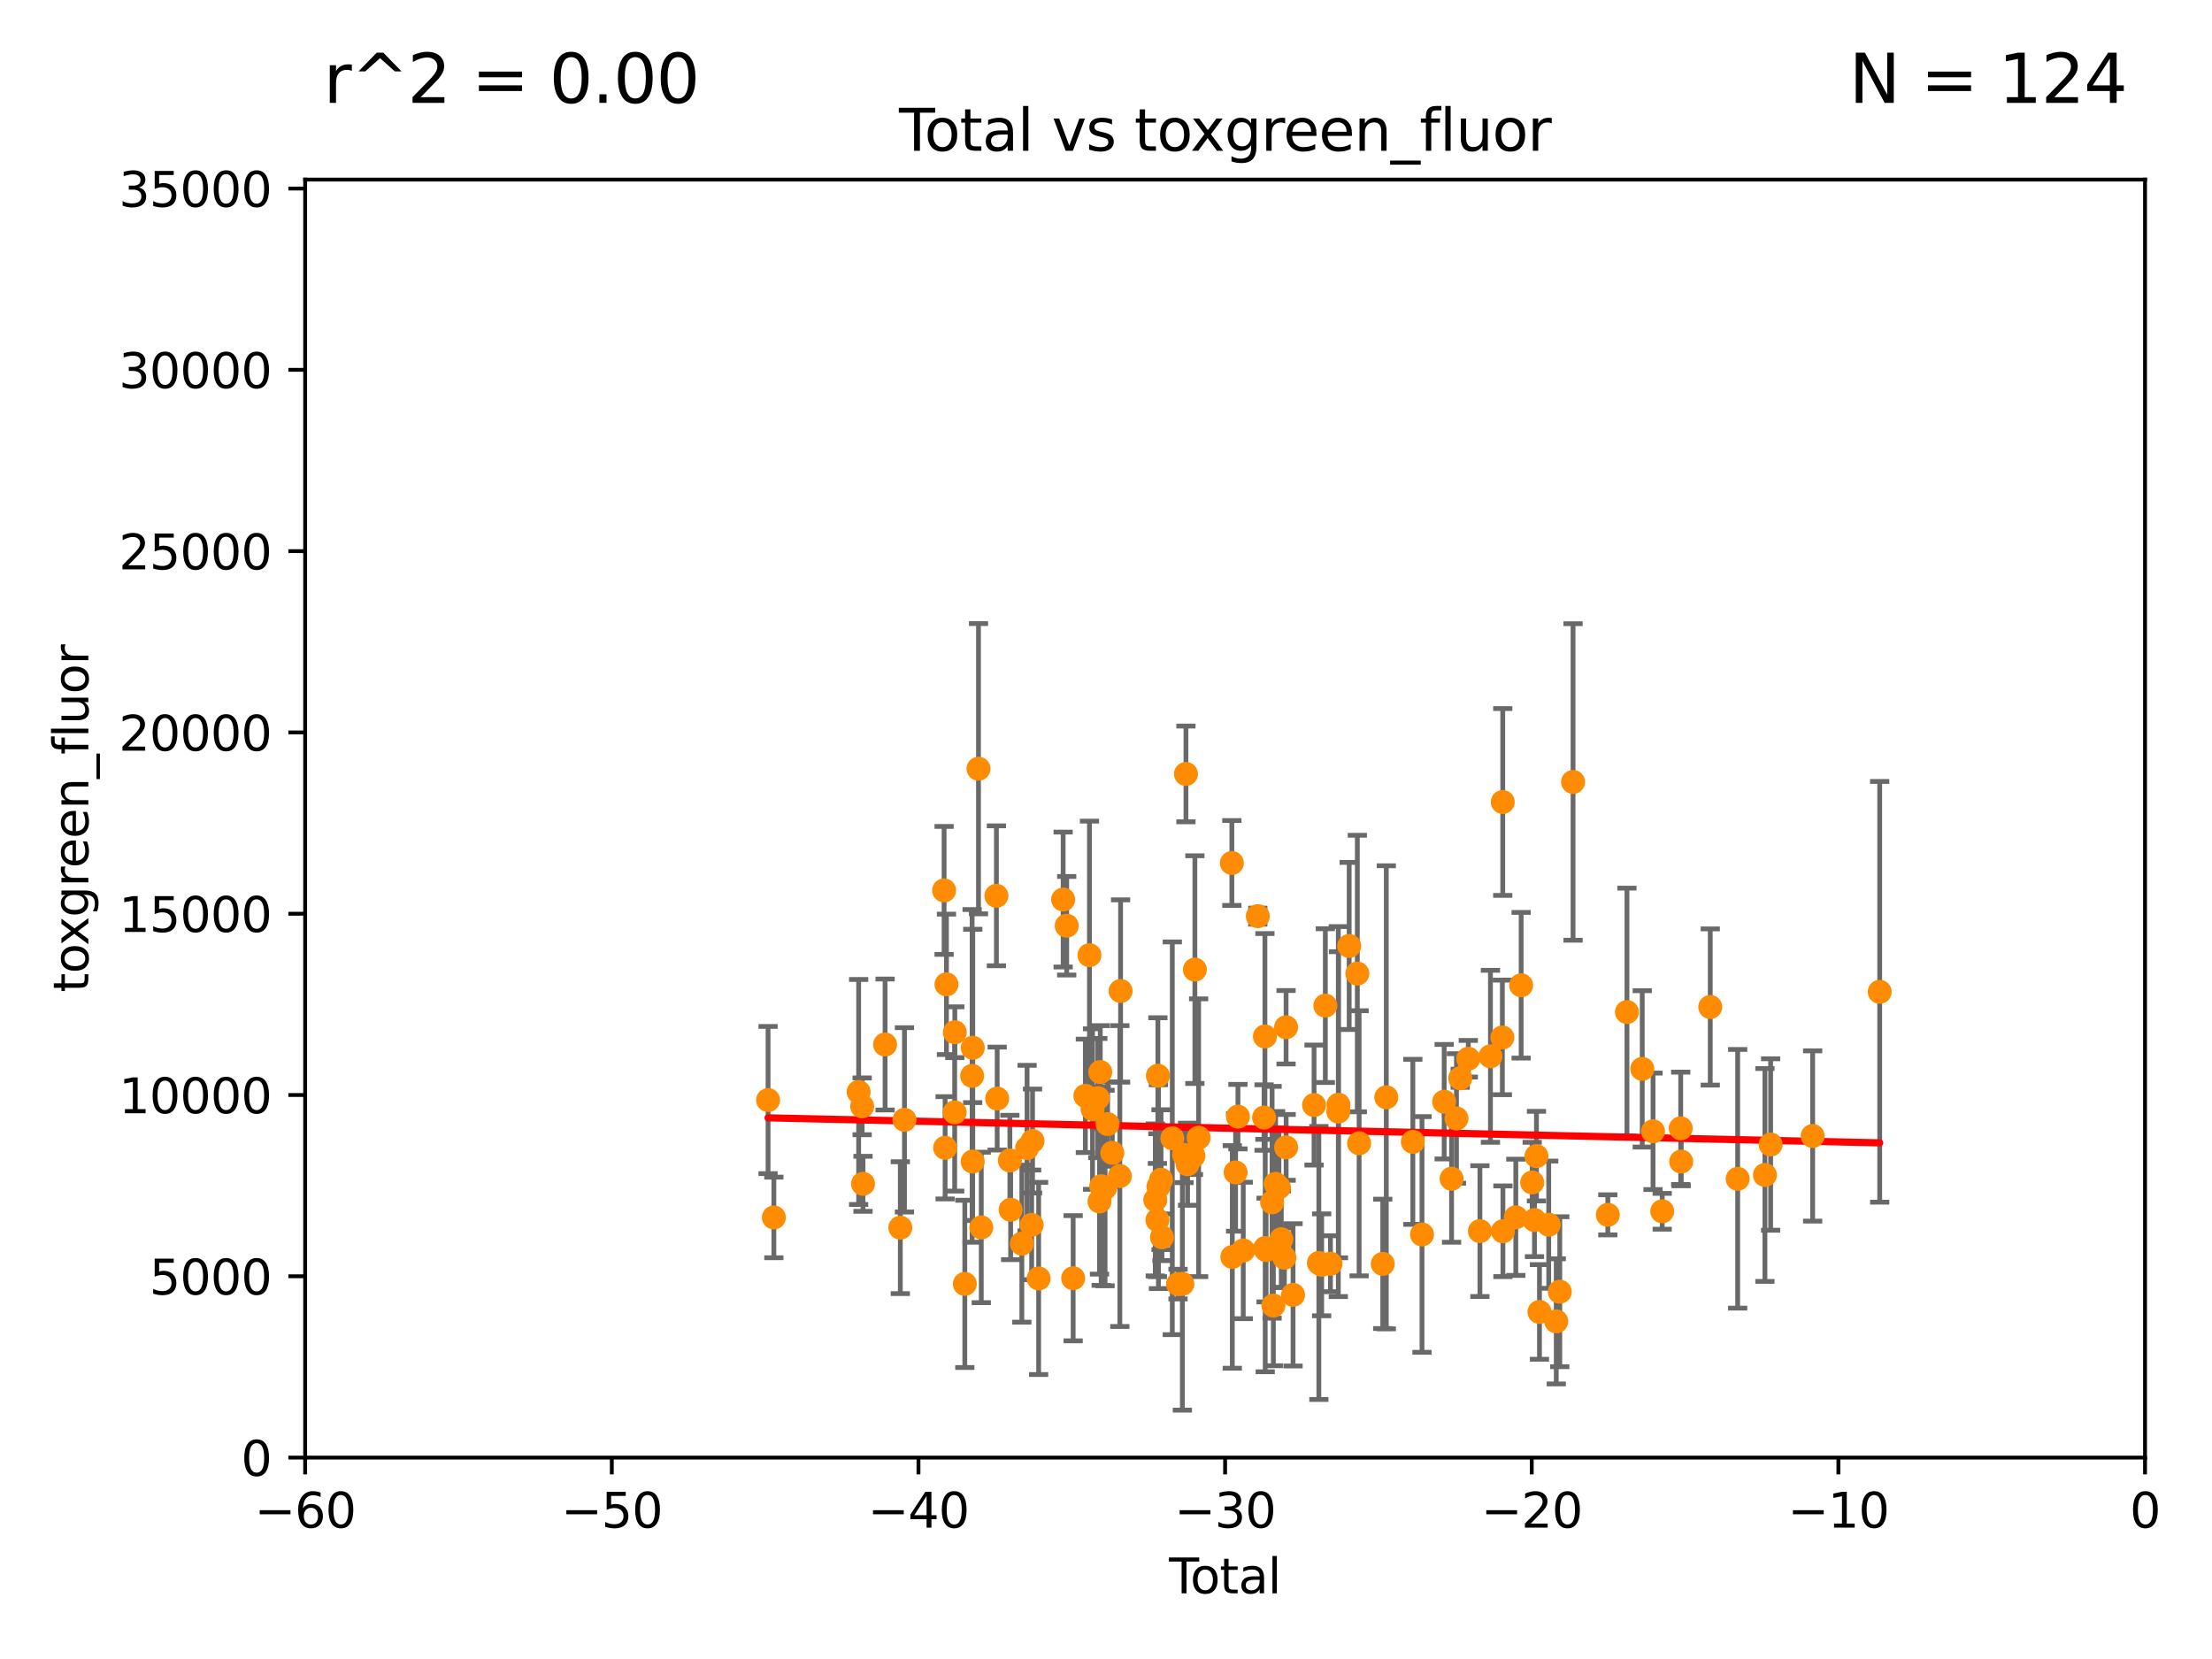 <?xml version="1.0" encoding="utf-8" standalone="no"?>
<!DOCTYPE svg PUBLIC "-//W3C//DTD SVG 1.1//EN"
  "http://www.w3.org/Graphics/SVG/1.1/DTD/svg11.dtd">
<svg xmlns:xlink="http://www.w3.org/1999/xlink" width="460.8pt" height="345.6pt" viewBox="0 0 460.8 345.6" xmlns="http://www.w3.org/2000/svg" version="1.1">
 <defs>
  <style type="text/css">*{stroke-linejoin: round; stroke-linecap: butt}</style>
 </defs>
 <g id="figure_1">
  <g id="patch_1">
   <path d="M 0 345.6 
L 460.8 345.6 
L 460.8 0 
L 0 0 
z
" style="fill: #ffffff"/>
  </g>
  <g id="axes_1">
   <g id="patch_2">
    <path d="M 63.571 303.64 
L 446.85 303.64 
L 446.85 37.411 
L 63.571 37.411 
z
" style="fill: #ffffff"/>
   </g>
   <g id="PathCollection_1">
    <defs>
     <path id="m213bc7987c" d="M 0 1.118 
C 0.297 1.118 0.581 1 0.791 0.791 
C 1 0.581 1.118 0.297 1.118 0 
C 1.118 -0.297 1 -0.581 0.791 -0.791 
C 0.581 -1 0.297 -1.118 0 -1.118 
C -0.297 -1.118 -0.581 -1 -0.791 -0.791 
C -1 -0.581 -1.118 -0.297 -1.118 0 
C -1.118 0.297 -1 0.581 -0.791 0.791 
C -0.581 1 -0.297 1.118 0 1.118 
z
" style="stroke: #ff8c00"/>
    </defs>
    <g clip-path="url(#pd65b2dc7a4)">
     <use xlink:href="#m213bc7987c" x="361.988" y="245.564" style="fill: #ff8c00; stroke: #ff8c00"/>
     <use xlink:href="#m213bc7987c" x="203.838" y="160.133" style="fill: #ff8c00; stroke: #ff8c00"/>
     <use xlink:href="#m213bc7987c" x="310.488" y="220.046" style="fill: #ff8c00; stroke: #ff8c00"/>
     <use xlink:href="#m213bc7987c" x="204.415" y="255.699" style="fill: #ff8c00; stroke: #ff8c00"/>
     <use xlink:href="#m213bc7987c" x="207.569" y="186.609" style="fill: #ff8c00; stroke: #ff8c00"/>
     <use xlink:href="#m213bc7987c" x="308.293" y="256.462" style="fill: #ff8c00; stroke: #ff8c00"/>
     <use xlink:href="#m213bc7987c" x="207.73" y="228.85" style="fill: #ff8c00; stroke: #ff8c00"/>
     <use xlink:href="#m213bc7987c" x="312.969" y="216.114" style="fill: #ff8c00; stroke: #ff8c00"/>
     <use xlink:href="#m213bc7987c" x="305.874" y="220.555" style="fill: #ff8c00; stroke: #ff8c00"/>
     <use xlink:href="#m213bc7987c" x="313.05" y="167.068" style="fill: #ff8c00; stroke: #ff8c00"/>
     <use xlink:href="#m213bc7987c" x="304.189" y="224.621" style="fill: #ff8c00; stroke: #ff8c00"/>
     <use xlink:href="#m213bc7987c" x="210.375" y="241.747" style="fill: #ff8c00; stroke: #ff8c00"/>
     <use xlink:href="#m213bc7987c" x="241.324" y="247.2" style="fill: #ff8c00; stroke: #ff8c00"/>
     <use xlink:href="#m213bc7987c" x="222.214" y="192.847" style="fill: #ff8c00; stroke: #ff8c00"/>
     <use xlink:href="#m213bc7987c" x="294.32" y="237.865" style="fill: #ff8c00; stroke: #ff8c00"/>
     <use xlink:href="#m213bc7987c" x="296.229" y="257.16" style="fill: #ff8c00; stroke: #ff8c00"/>
     <use xlink:href="#m213bc7987c" x="221.472" y="187.39" style="fill: #ff8c00; stroke: #ff8c00"/>
     <use xlink:href="#m213bc7987c" x="368.855" y="238.421" style="fill: #ff8c00; stroke: #ff8c00"/>
     <use xlink:href="#m213bc7987c" x="367.668" y="244.765" style="fill: #ff8c00; stroke: #ff8c00"/>
     <use xlink:href="#m213bc7987c" x="303.407" y="232.996" style="fill: #ff8c00; stroke: #ff8c00"/>
     <use xlink:href="#m213bc7987c" x="216.367" y="266.328" style="fill: #ff8c00; stroke: #ff8c00"/>
     <use xlink:href="#m213bc7987c" x="300.846" y="229.505" style="fill: #ff8c00; stroke: #ff8c00"/>
     <use xlink:href="#m213bc7987c" x="214.913" y="255.162" style="fill: #ff8c00; stroke: #ff8c00"/>
     <use xlink:href="#m213bc7987c" x="213.958" y="239.176" style="fill: #ff8c00; stroke: #ff8c00"/>
     <use xlink:href="#m213bc7987c" x="302.388" y="245.544" style="fill: #ff8c00; stroke: #ff8c00"/>
     <use xlink:href="#m213bc7987c" x="212.869" y="259.073" style="fill: #ff8c00; stroke: #ff8c00"/>
     <use xlink:href="#m213bc7987c" x="210.536" y="252.015" style="fill: #ff8c00; stroke: #ff8c00"/>
     <use xlink:href="#m213bc7987c" x="215.097" y="237.694" style="fill: #ff8c00; stroke: #ff8c00"/>
     <use xlink:href="#m213bc7987c" x="313.086" y="256.494" style="fill: #ff8c00; stroke: #ff8c00"/>
     <use xlink:href="#m213bc7987c" x="241.865" y="245.75" style="fill: #ff8c00; stroke: #ff8c00"/>
     <use xlink:href="#m213bc7987c" x="223.558" y="266.279" style="fill: #ff8c00; stroke: #ff8c00"/>
     <use xlink:href="#m213bc7987c" x="324.196" y="275.261" style="fill: #ff8c00; stroke: #ff8c00"/>
     <use xlink:href="#m213bc7987c" x="324.93" y="269.089" style="fill: #ff8c00; stroke: #ff8c00"/>
     <use xlink:href="#m213bc7987c" x="188.417" y="233.283" style="fill: #ff8c00; stroke: #ff8c00"/>
     <use xlink:href="#m213bc7987c" x="187.554" y="255.748" style="fill: #ff8c00; stroke: #ff8c00"/>
     <use xlink:href="#m213bc7987c" x="184.378" y="217.589" style="fill: #ff8c00; stroke: #ff8c00"/>
     <use xlink:href="#m213bc7987c" x="179.782" y="246.606" style="fill: #ff8c00; stroke: #ff8c00"/>
     <use xlink:href="#m213bc7987c" x="327.696" y="162.892" style="fill: #ff8c00; stroke: #ff8c00"/>
     <use xlink:href="#m213bc7987c" x="346.268" y="252.334" style="fill: #ff8c00; stroke: #ff8c00"/>
     <use xlink:href="#m213bc7987c" x="179.601" y="230.468" style="fill: #ff8c00; stroke: #ff8c00"/>
     <use xlink:href="#m213bc7987c" x="178.871" y="227.477" style="fill: #ff8c00; stroke: #ff8c00"/>
     <use xlink:href="#m213bc7987c" x="344.356" y="235.674" style="fill: #ff8c00; stroke: #ff8c00"/>
     <use xlink:href="#m213bc7987c" x="161.21" y="253.616" style="fill: #ff8c00; stroke: #ff8c00"/>
     <use xlink:href="#m213bc7987c" x="160.002" y="229.159" style="fill: #ff8c00; stroke: #ff8c00"/>
     <use xlink:href="#m213bc7987c" x="342.111" y="222.664" style="fill: #ff8c00; stroke: #ff8c00"/>
     <use xlink:href="#m213bc7987c" x="334.94" y="253.07" style="fill: #ff8c00; stroke: #ff8c00"/>
     <use xlink:href="#m213bc7987c" x="350.122" y="235.046" style="fill: #ff8c00; stroke: #ff8c00"/>
     <use xlink:href="#m213bc7987c" x="391.575" y="206.615" style="fill: #ff8c00; stroke: #ff8c00"/>
     <use xlink:href="#m213bc7987c" x="196.674" y="185.484" style="fill: #ff8c00; stroke: #ff8c00"/>
     <use xlink:href="#m213bc7987c" x="196.885" y="239.106" style="fill: #ff8c00; stroke: #ff8c00"/>
     <use xlink:href="#m213bc7987c" x="202.645" y="218.268" style="fill: #ff8c00; stroke: #ff8c00"/>
     <use xlink:href="#m213bc7987c" x="202.625" y="241.972" style="fill: #ff8c00; stroke: #ff8c00"/>
     <use xlink:href="#m213bc7987c" x="202.513" y="224.125" style="fill: #ff8c00; stroke: #ff8c00"/>
     <use xlink:href="#m213bc7987c" x="315.771" y="253.584" style="fill: #ff8c00; stroke: #ff8c00"/>
     <use xlink:href="#m213bc7987c" x="316.88" y="205.246" style="fill: #ff8c00; stroke: #ff8c00"/>
     <use xlink:href="#m213bc7987c" x="200.988" y="267.458" style="fill: #ff8c00; stroke: #ff8c00"/>
     <use xlink:href="#m213bc7987c" x="319.179" y="246.329" style="fill: #ff8c00; stroke: #ff8c00"/>
     <use xlink:href="#m213bc7987c" x="198.906" y="215.033" style="fill: #ff8c00; stroke: #ff8c00"/>
     <use xlink:href="#m213bc7987c" x="319.659" y="254.163" style="fill: #ff8c00; stroke: #ff8c00"/>
     <use xlink:href="#m213bc7987c" x="356.277" y="209.772" style="fill: #ff8c00; stroke: #ff8c00"/>
     <use xlink:href="#m213bc7987c" x="320.072" y="240.841" style="fill: #ff8c00; stroke: #ff8c00"/>
     <use xlink:href="#m213bc7987c" x="198.878" y="231.729" style="fill: #ff8c00; stroke: #ff8c00"/>
     <use xlink:href="#m213bc7987c" x="320.7" y="273.299" style="fill: #ff8c00; stroke: #ff8c00"/>
     <use xlink:href="#m213bc7987c" x="197.163" y="205.056" style="fill: #ff8c00; stroke: #ff8c00"/>
     <use xlink:href="#m213bc7987c" x="322.628" y="255.125" style="fill: #ff8c00; stroke: #ff8c00"/>
     <use xlink:href="#m213bc7987c" x="350.221" y="241.969" style="fill: #ff8c00; stroke: #ff8c00"/>
     <use xlink:href="#m213bc7987c" x="226.099" y="228.28" style="fill: #ff8c00; stroke: #ff8c00"/>
     <use xlink:href="#m213bc7987c" x="338.923" y="210.827" style="fill: #ff8c00; stroke: #ff8c00"/>
     <use xlink:href="#m213bc7987c" x="227.595" y="231.039" style="fill: #ff8c00; stroke: #ff8c00"/>
     <use xlink:href="#m213bc7987c" x="267.925" y="239.016" style="fill: #ff8c00; stroke: #ff8c00"/>
     <use xlink:href="#m213bc7987c" x="240.666" y="249.97" style="fill: #ff8c00; stroke: #ff8c00"/>
     <use xlink:href="#m213bc7987c" x="269.366" y="269.741" style="fill: #ff8c00; stroke: #ff8c00"/>
     <use xlink:href="#m213bc7987c" x="249.695" y="237.01" style="fill: #ff8c00; stroke: #ff8c00"/>
     <use xlink:href="#m213bc7987c" x="248.915" y="201.986" style="fill: #ff8c00; stroke: #ff8c00"/>
     <use xlink:href="#m213bc7987c" x="233.44" y="206.44" style="fill: #ff8c00; stroke: #ff8c00"/>
     <use xlink:href="#m213bc7987c" x="256.617" y="179.776" style="fill: #ff8c00; stroke: #ff8c00"/>
     <use xlink:href="#m213bc7987c" x="273.742" y="230.204" style="fill: #ff8c00; stroke: #ff8c00"/>
     <use xlink:href="#m213bc7987c" x="274.742" y="263.095" style="fill: #ff8c00; stroke: #ff8c00"/>
     <use xlink:href="#m213bc7987c" x="275.327" y="263.488" style="fill: #ff8c00; stroke: #ff8c00"/>
     <use xlink:href="#m213bc7987c" x="248.618" y="240.804" style="fill: #ff8c00; stroke: #ff8c00"/>
     <use xlink:href="#m213bc7987c" x="247.392" y="242.529" style="fill: #ff8c00; stroke: #ff8c00"/>
     <use xlink:href="#m213bc7987c" x="247.053" y="161.224" style="fill: #ff8c00; stroke: #ff8c00"/>
     <use xlink:href="#m213bc7987c" x="277.163" y="263.256" style="fill: #ff8c00; stroke: #ff8c00"/>
     <use xlink:href="#m213bc7987c" x="233.283" y="244.995" style="fill: #ff8c00; stroke: #ff8c00"/>
     <use xlink:href="#m213bc7987c" x="278.796" y="231.566" style="fill: #ff8c00; stroke: #ff8c00"/>
     <use xlink:href="#m213bc7987c" x="267.912" y="213.998" style="fill: #ff8c00; stroke: #ff8c00"/>
     <use xlink:href="#m213bc7987c" x="256.713" y="261.842" style="fill: #ff8c00; stroke: #ff8c00"/>
     <use xlink:href="#m213bc7987c" x="263.506" y="215.909" style="fill: #ff8c00; stroke: #ff8c00"/>
     <use xlink:href="#m213bc7987c" x="263.749" y="260.409" style="fill: #ff8c00; stroke: #ff8c00"/>
     <use xlink:href="#m213bc7987c" x="263.327" y="232.802" style="fill: #ff8c00; stroke: #ff8c00"/>
     <use xlink:href="#m213bc7987c" x="265.002" y="250.457" style="fill: #ff8c00; stroke: #ff8c00"/>
     <use xlink:href="#m213bc7987c" x="265.267" y="271.972" style="fill: #ff8c00; stroke: #ff8c00"/>
     <use xlink:href="#m213bc7987c" x="265.731" y="246.623" style="fill: #ff8c00; stroke: #ff8c00"/>
     <use xlink:href="#m213bc7987c" x="267.566" y="262.005" style="fill: #ff8c00; stroke: #ff8c00"/>
     <use xlink:href="#m213bc7987c" x="241.107" y="254.158" style="fill: #ff8c00; stroke: #ff8c00"/>
     <use xlink:href="#m213bc7987c" x="262.025" y="190.855" style="fill: #ff8c00; stroke: #ff8c00"/>
     <use xlink:href="#m213bc7987c" x="258.992" y="260.493" style="fill: #ff8c00; stroke: #ff8c00"/>
     <use xlink:href="#m213bc7987c" x="266.919" y="258.155" style="fill: #ff8c00; stroke: #ff8c00"/>
     <use xlink:href="#m213bc7987c" x="257.886" y="232.618" style="fill: #ff8c00; stroke: #ff8c00"/>
     <use xlink:href="#m213bc7987c" x="257.397" y="244.236" style="fill: #ff8c00; stroke: #ff8c00"/>
     <use xlink:href="#m213bc7987c" x="226.951" y="198.98" style="fill: #ff8c00; stroke: #ff8c00"/>
     <use xlink:href="#m213bc7987c" x="266.421" y="247.358" style="fill: #ff8c00; stroke: #ff8c00"/>
     <use xlink:href="#m213bc7987c" x="246.654" y="240.574" style="fill: #ff8c00; stroke: #ff8c00"/>
     <use xlink:href="#m213bc7987c" x="276.091" y="209.489" style="fill: #ff8c00; stroke: #ff8c00"/>
     <use xlink:href="#m213bc7987c" x="263.567" y="259.983" style="fill: #ff8c00; stroke: #ff8c00"/>
     <use xlink:href="#m213bc7987c" x="244.211" y="237.127" style="fill: #ff8c00; stroke: #ff8c00"/>
     <use xlink:href="#m213bc7987c" x="245.409" y="267.501" style="fill: #ff8c00; stroke: #ff8c00"/>
     <use xlink:href="#m213bc7987c" x="229.203" y="223.335" style="fill: #ff8c00; stroke: #ff8c00"/>
     <use xlink:href="#m213bc7987c" x="278.824" y="230.137" style="fill: #ff8c00; stroke: #ff8c00"/>
     <use xlink:href="#m213bc7987c" x="229.398" y="247.113" style="fill: #ff8c00; stroke: #ff8c00"/>
     <use xlink:href="#m213bc7987c" x="288.792" y="228.587" style="fill: #ff8c00; stroke: #ff8c00"/>
     <use xlink:href="#m213bc7987c" x="241.206" y="224.095" style="fill: #ff8c00; stroke: #ff8c00"/>
     <use xlink:href="#m213bc7987c" x="229.045" y="250.282" style="fill: #ff8c00; stroke: #ff8c00"/>
     <use xlink:href="#m213bc7987c" x="230.206" y="247.49" style="fill: #ff8c00; stroke: #ff8c00"/>
     <use xlink:href="#m213bc7987c" x="228.697" y="228.748" style="fill: #ff8c00; stroke: #ff8c00"/>
     <use xlink:href="#m213bc7987c" x="377.611" y="236.646" style="fill: #ff8c00; stroke: #ff8c00"/>
     <use xlink:href="#m213bc7987c" x="288.054" y="263.286" style="fill: #ff8c00; stroke: #ff8c00"/>
     <use xlink:href="#m213bc7987c" x="242.058" y="257.746" style="fill: #ff8c00; stroke: #ff8c00"/>
     <use xlink:href="#m213bc7987c" x="230.734" y="234.16" style="fill: #ff8c00; stroke: #ff8c00"/>
     <use xlink:href="#m213bc7987c" x="246.309" y="267.453" style="fill: #ff8c00; stroke: #ff8c00"/>
     <use xlink:href="#m213bc7987c" x="231.708" y="240.157" style="fill: #ff8c00; stroke: #ff8c00"/>
     <use xlink:href="#m213bc7987c" x="283.129" y="238.166" style="fill: #ff8c00; stroke: #ff8c00"/>
     <use xlink:href="#m213bc7987c" x="281.059" y="197.057" style="fill: #ff8c00; stroke: #ff8c00"/>
     <use xlink:href="#m213bc7987c" x="282.758" y="202.809" style="fill: #ff8c00; stroke: #ff8c00"/>
    </g>
   </g>
   <g id="matplotlib.axis_1">
    <g id="xtick_1">
     <g id="line2d_1">
      <defs>
       <path id="m8fddedcd4a" d="M 0 0 
L 0 3.5 
" style="stroke: #000000; stroke-width: 0.8"/>
      </defs>
      <g>
       <use xlink:href="#m8fddedcd4a" x="63.571" y="303.64" style="stroke: #000000; stroke-width: 0.8"/>
      </g>
     </g>
     <g id="text_1">
      <!-- −60 -->
      <g transform="translate(53.019 318.238)scale(0.1 -0.1)">
       <defs>
        <path id="DejaVuSans-2212" d="M 678 2272 
L 4684 2272 
L 4684 1741 
L 678 1741 
L 678 2272 
z
" transform="scale(0.016)"/>
        <path id="DejaVuSans-36" d="M 2113 2584 
Q 1688 2584 1439 2293 
Q 1191 2003 1191 1497 
Q 1191 994 1439 701 
Q 1688 409 2113 409 
Q 2538 409 2786 701 
Q 3034 994 3034 1497 
Q 3034 2003 2786 2293 
Q 2538 2584 2113 2584 
z
M 3366 4563 
L 3366 3988 
Q 3128 4100 2886 4159 
Q 2644 4219 2406 4219 
Q 1781 4219 1451 3797 
Q 1122 3375 1075 2522 
Q 1259 2794 1537 2939 
Q 1816 3084 2150 3084 
Q 2853 3084 3261 2657 
Q 3669 2231 3669 1497 
Q 3669 778 3244 343 
Q 2819 -91 2113 -91 
Q 1303 -91 875 529 
Q 447 1150 447 2328 
Q 447 3434 972 4092 
Q 1497 4750 2381 4750 
Q 2619 4750 2861 4703 
Q 3103 4656 3366 4563 
z
" transform="scale(0.016)"/>
        <path id="DejaVuSans-30" d="M 2034 4250 
Q 1547 4250 1301 3770 
Q 1056 3291 1056 2328 
Q 1056 1369 1301 889 
Q 1547 409 2034 409 
Q 2525 409 2770 889 
Q 3016 1369 3016 2328 
Q 3016 3291 2770 3770 
Q 2525 4250 2034 4250 
z
M 2034 4750 
Q 2819 4750 3233 4129 
Q 3647 3509 3647 2328 
Q 3647 1150 3233 529 
Q 2819 -91 2034 -91 
Q 1250 -91 836 529 
Q 422 1150 422 2328 
Q 422 3509 836 4129 
Q 1250 4750 2034 4750 
z
" transform="scale(0.016)"/>
       </defs>
       <use xlink:href="#DejaVuSans-2212"/>
       <use xlink:href="#DejaVuSans-36" x="83.789"/>
       <use xlink:href="#DejaVuSans-30" x="147.412"/>
      </g>
     </g>
    </g>
    <g id="xtick_2">
     <g id="line2d_2">
      <g>
       <use xlink:href="#m8fddedcd4a" x="127.451" y="303.64" style="stroke: #000000; stroke-width: 0.8"/>
      </g>
     </g>
     <g id="text_2">
      <!-- −50 -->
      <g transform="translate(116.899 318.238)scale(0.1 -0.1)">
       <defs>
        <path id="DejaVuSans-35" d="M 691 4666 
L 3169 4666 
L 3169 4134 
L 1269 4134 
L 1269 2991 
Q 1406 3038 1543 3061 
Q 1681 3084 1819 3084 
Q 2600 3084 3056 2656 
Q 3513 2228 3513 1497 
Q 3513 744 3044 326 
Q 2575 -91 1722 -91 
Q 1428 -91 1123 -41 
Q 819 9 494 109 
L 494 744 
Q 775 591 1075 516 
Q 1375 441 1709 441 
Q 2250 441 2565 725 
Q 2881 1009 2881 1497 
Q 2881 1984 2565 2268 
Q 2250 2553 1709 2553 
Q 1456 2553 1204 2497 
Q 953 2441 691 2322 
L 691 4666 
z
" transform="scale(0.016)"/>
       </defs>
       <use xlink:href="#DejaVuSans-2212"/>
       <use xlink:href="#DejaVuSans-35" x="83.789"/>
       <use xlink:href="#DejaVuSans-30" x="147.412"/>
      </g>
     </g>
    </g>
    <g id="xtick_3">
     <g id="line2d_3">
      <g>
       <use xlink:href="#m8fddedcd4a" x="191.331" y="303.64" style="stroke: #000000; stroke-width: 0.8"/>
      </g>
     </g>
     <g id="text_3">
      <!-- −40 -->
      <g transform="translate(180.778 318.238)scale(0.1 -0.1)">
       <defs>
        <path id="DejaVuSans-34" d="M 2419 4116 
L 825 1625 
L 2419 1625 
L 2419 4116 
z
M 2253 4666 
L 3047 4666 
L 3047 1625 
L 3713 1625 
L 3713 1100 
L 3047 1100 
L 3047 0 
L 2419 0 
L 2419 1100 
L 313 1100 
L 313 1709 
L 2253 4666 
z
" transform="scale(0.016)"/>
       </defs>
       <use xlink:href="#DejaVuSans-2212"/>
       <use xlink:href="#DejaVuSans-34" x="83.789"/>
       <use xlink:href="#DejaVuSans-30" x="147.412"/>
      </g>
     </g>
    </g>
    <g id="xtick_4">
     <g id="line2d_4">
      <g>
       <use xlink:href="#m8fddedcd4a" x="255.211" y="303.64" style="stroke: #000000; stroke-width: 0.8"/>
      </g>
     </g>
     <g id="text_4">
      <!-- −30 -->
      <g transform="translate(244.658 318.238)scale(0.1 -0.1)">
       <defs>
        <path id="DejaVuSans-33" d="M 2597 2516 
Q 3050 2419 3304 2112 
Q 3559 1806 3559 1356 
Q 3559 666 3084 287 
Q 2609 -91 1734 -91 
Q 1441 -91 1130 -33 
Q 819 25 488 141 
L 488 750 
Q 750 597 1062 519 
Q 1375 441 1716 441 
Q 2309 441 2620 675 
Q 2931 909 2931 1356 
Q 2931 1769 2642 2001 
Q 2353 2234 1838 2234 
L 1294 2234 
L 1294 2753 
L 1863 2753 
Q 2328 2753 2575 2939 
Q 2822 3125 2822 3475 
Q 2822 3834 2567 4026 
Q 2313 4219 1838 4219 
Q 1578 4219 1281 4162 
Q 984 4106 628 3988 
L 628 4550 
Q 988 4650 1302 4700 
Q 1616 4750 1894 4750 
Q 2613 4750 3031 4423 
Q 3450 4097 3450 3541 
Q 3450 3153 3228 2886 
Q 3006 2619 2597 2516 
z
" transform="scale(0.016)"/>
       </defs>
       <use xlink:href="#DejaVuSans-2212"/>
       <use xlink:href="#DejaVuSans-33" x="83.789"/>
       <use xlink:href="#DejaVuSans-30" x="147.412"/>
      </g>
     </g>
    </g>
    <g id="xtick_5">
     <g id="line2d_5">
      <g>
       <use xlink:href="#m8fddedcd4a" x="319.09" y="303.64" style="stroke: #000000; stroke-width: 0.8"/>
      </g>
     </g>
     <g id="text_5">
      <!-- −20 -->
      <g transform="translate(308.538 318.238)scale(0.1 -0.1)">
       <defs>
        <path id="DejaVuSans-32" d="M 1228 531 
L 3431 531 
L 3431 0 
L 469 0 
L 469 531 
Q 828 903 1448 1529 
Q 2069 2156 2228 2338 
Q 2531 2678 2651 2914 
Q 2772 3150 2772 3378 
Q 2772 3750 2511 3984 
Q 2250 4219 1831 4219 
Q 1534 4219 1204 4116 
Q 875 4013 500 3803 
L 500 4441 
Q 881 4594 1212 4672 
Q 1544 4750 1819 4750 
Q 2544 4750 2975 4387 
Q 3406 4025 3406 3419 
Q 3406 3131 3298 2873 
Q 3191 2616 2906 2266 
Q 2828 2175 2409 1742 
Q 1991 1309 1228 531 
z
" transform="scale(0.016)"/>
       </defs>
       <use xlink:href="#DejaVuSans-2212"/>
       <use xlink:href="#DejaVuSans-32" x="83.789"/>
       <use xlink:href="#DejaVuSans-30" x="147.412"/>
      </g>
     </g>
    </g>
    <g id="xtick_6">
     <g id="line2d_6">
      <g>
       <use xlink:href="#m8fddedcd4a" x="382.97" y="303.64" style="stroke: #000000; stroke-width: 0.8"/>
      </g>
     </g>
     <g id="text_6">
      <!-- −10 -->
      <g transform="translate(372.418 318.238)scale(0.1 -0.1)">
       <defs>
        <path id="DejaVuSans-31" d="M 794 531 
L 1825 531 
L 1825 4091 
L 703 3866 
L 703 4441 
L 1819 4666 
L 2450 4666 
L 2450 531 
L 3481 531 
L 3481 0 
L 794 0 
L 794 531 
z
" transform="scale(0.016)"/>
       </defs>
       <use xlink:href="#DejaVuSans-2212"/>
       <use xlink:href="#DejaVuSans-31" x="83.789"/>
       <use xlink:href="#DejaVuSans-30" x="147.412"/>
      </g>
     </g>
    </g>
    <g id="xtick_7">
     <g id="line2d_7">
      <g>
       <use xlink:href="#m8fddedcd4a" x="446.85" y="303.64" style="stroke: #000000; stroke-width: 0.8"/>
      </g>
     </g>
     <g id="text_7">
      <!-- 0 -->
      <g transform="translate(443.669 318.238)scale(0.1 -0.1)">
       <use xlink:href="#DejaVuSans-30"/>
      </g>
     </g>
    </g>
    <g id="text_8">
     <!-- Total -->
     <g transform="translate(243.534 331.917)scale(0.1 -0.1)">
      <defs>
       <path id="DejaVuSans-54" d="M -19 4666 
L 3928 4666 
L 3928 4134 
L 2272 4134 
L 2272 0 
L 1638 0 
L 1638 4134 
L -19 4134 
L -19 4666 
z
" transform="scale(0.016)"/>
       <path id="DejaVuSans-6f" d="M 1959 3097 
Q 1497 3097 1228 2736 
Q 959 2375 959 1747 
Q 959 1119 1226 758 
Q 1494 397 1959 397 
Q 2419 397 2687 759 
Q 2956 1122 2956 1747 
Q 2956 2369 2687 2733 
Q 2419 3097 1959 3097 
z
M 1959 3584 
Q 2709 3584 3137 3096 
Q 3566 2609 3566 1747 
Q 3566 888 3137 398 
Q 2709 -91 1959 -91 
Q 1206 -91 779 398 
Q 353 888 353 1747 
Q 353 2609 779 3096 
Q 1206 3584 1959 3584 
z
" transform="scale(0.016)"/>
       <path id="DejaVuSans-74" d="M 1172 4494 
L 1172 3500 
L 2356 3500 
L 2356 3053 
L 1172 3053 
L 1172 1153 
Q 1172 725 1289 603 
Q 1406 481 1766 481 
L 2356 481 
L 2356 0 
L 1766 0 
Q 1100 0 847 248 
Q 594 497 594 1153 
L 594 3053 
L 172 3053 
L 172 3500 
L 594 3500 
L 594 4494 
L 1172 4494 
z
" transform="scale(0.016)"/>
       <path id="DejaVuSans-61" d="M 2194 1759 
Q 1497 1759 1228 1600 
Q 959 1441 959 1056 
Q 959 750 1161 570 
Q 1363 391 1709 391 
Q 2188 391 2477 730 
Q 2766 1069 2766 1631 
L 2766 1759 
L 2194 1759 
z
M 3341 1997 
L 3341 0 
L 2766 0 
L 2766 531 
Q 2569 213 2275 61 
Q 1981 -91 1556 -91 
Q 1019 -91 701 211 
Q 384 513 384 1019 
Q 384 1609 779 1909 
Q 1175 2209 1959 2209 
L 2766 2209 
L 2766 2266 
Q 2766 2663 2505 2880 
Q 2244 3097 1772 3097 
Q 1472 3097 1187 3025 
Q 903 2953 641 2809 
L 641 3341 
Q 956 3463 1253 3523 
Q 1550 3584 1831 3584 
Q 2591 3584 2966 3190 
Q 3341 2797 3341 1997 
z
" transform="scale(0.016)"/>
       <path id="DejaVuSans-6c" d="M 603 4863 
L 1178 4863 
L 1178 0 
L 603 0 
L 603 4863 
z
" transform="scale(0.016)"/>
      </defs>
      <use xlink:href="#DejaVuSans-54"/>
      <use xlink:href="#DejaVuSans-6f" x="44.084"/>
      <use xlink:href="#DejaVuSans-74" x="105.266"/>
      <use xlink:href="#DejaVuSans-61" x="144.475"/>
      <use xlink:href="#DejaVuSans-6c" x="205.754"/>
     </g>
    </g>
   </g>
   <g id="matplotlib.axis_2">
    <g id="ytick_1">
     <g id="line2d_8">
      <defs>
       <path id="m9c97580034" d="M 0 0 
L -3.5 0 
" style="stroke: #000000; stroke-width: 0.8"/>
      </defs>
      <g>
       <use xlink:href="#m9c97580034" x="63.571" y="303.64" style="stroke: #000000; stroke-width: 0.8"/>
      </g>
     </g>
     <g id="text_9">
      <!-- 0 -->
      <g transform="translate(50.209 307.439)scale(0.1 -0.1)">
       <use xlink:href="#DejaVuSans-30"/>
      </g>
     </g>
    </g>
    <g id="ytick_2">
     <g id="line2d_9">
      <g>
       <use xlink:href="#m9c97580034" x="63.571" y="265.874" style="stroke: #000000; stroke-width: 0.8"/>
      </g>
     </g>
     <g id="text_10">
      <!-- 5000 -->
      <g transform="translate(31.121 269.673)scale(0.1 -0.1)">
       <use xlink:href="#DejaVuSans-35"/>
       <use xlink:href="#DejaVuSans-30" x="63.623"/>
       <use xlink:href="#DejaVuSans-30" x="127.246"/>
       <use xlink:href="#DejaVuSans-30" x="190.869"/>
      </g>
     </g>
    </g>
    <g id="ytick_3">
     <g id="line2d_10">
      <g>
       <use xlink:href="#m9c97580034" x="63.571" y="228.108" style="stroke: #000000; stroke-width: 0.8"/>
      </g>
     </g>
     <g id="text_11">
      <!-- 10000 -->
      <g transform="translate(24.759 231.907)scale(0.1 -0.1)">
       <use xlink:href="#DejaVuSans-31"/>
       <use xlink:href="#DejaVuSans-30" x="63.623"/>
       <use xlink:href="#DejaVuSans-30" x="127.246"/>
       <use xlink:href="#DejaVuSans-30" x="190.869"/>
       <use xlink:href="#DejaVuSans-30" x="254.492"/>
      </g>
     </g>
    </g>
    <g id="ytick_4">
     <g id="line2d_11">
      <g>
       <use xlink:href="#m9c97580034" x="63.571" y="190.342" style="stroke: #000000; stroke-width: 0.8"/>
      </g>
     </g>
     <g id="text_12">
      <!-- 15000 -->
      <g transform="translate(24.759 194.141)scale(0.1 -0.1)">
       <use xlink:href="#DejaVuSans-31"/>
       <use xlink:href="#DejaVuSans-35" x="63.623"/>
       <use xlink:href="#DejaVuSans-30" x="127.246"/>
       <use xlink:href="#DejaVuSans-30" x="190.869"/>
       <use xlink:href="#DejaVuSans-30" x="254.492"/>
      </g>
     </g>
    </g>
    <g id="ytick_5">
     <g id="line2d_12">
      <g>
       <use xlink:href="#m9c97580034" x="63.571" y="152.576" style="stroke: #000000; stroke-width: 0.8"/>
      </g>
     </g>
     <g id="text_13">
      <!-- 20000 -->
      <g transform="translate(24.759 156.375)scale(0.1 -0.1)">
       <use xlink:href="#DejaVuSans-32"/>
       <use xlink:href="#DejaVuSans-30" x="63.623"/>
       <use xlink:href="#DejaVuSans-30" x="127.246"/>
       <use xlink:href="#DejaVuSans-30" x="190.869"/>
       <use xlink:href="#DejaVuSans-30" x="254.492"/>
      </g>
     </g>
    </g>
    <g id="ytick_6">
     <g id="line2d_13">
      <g>
       <use xlink:href="#m9c97580034" x="63.571" y="114.81" style="stroke: #000000; stroke-width: 0.8"/>
      </g>
     </g>
     <g id="text_14">
      <!-- 25000 -->
      <g transform="translate(24.759 118.609)scale(0.1 -0.1)">
       <use xlink:href="#DejaVuSans-32"/>
       <use xlink:href="#DejaVuSans-35" x="63.623"/>
       <use xlink:href="#DejaVuSans-30" x="127.246"/>
       <use xlink:href="#DejaVuSans-30" x="190.869"/>
       <use xlink:href="#DejaVuSans-30" x="254.492"/>
      </g>
     </g>
    </g>
    <g id="ytick_7">
     <g id="line2d_14">
      <g>
       <use xlink:href="#m9c97580034" x="63.571" y="77.044" style="stroke: #000000; stroke-width: 0.8"/>
      </g>
     </g>
     <g id="text_15">
      <!-- 30000 -->
      <g transform="translate(24.759 80.844)scale(0.1 -0.1)">
       <use xlink:href="#DejaVuSans-33"/>
       <use xlink:href="#DejaVuSans-30" x="63.623"/>
       <use xlink:href="#DejaVuSans-30" x="127.246"/>
       <use xlink:href="#DejaVuSans-30" x="190.869"/>
       <use xlink:href="#DejaVuSans-30" x="254.492"/>
      </g>
     </g>
    </g>
    <g id="ytick_8">
     <g id="line2d_15">
      <g>
       <use xlink:href="#m9c97580034" x="63.571" y="39.278" style="stroke: #000000; stroke-width: 0.8"/>
      </g>
     </g>
     <g id="text_16">
      <!-- 35000 -->
      <g transform="translate(24.759 43.078)scale(0.1 -0.1)">
       <use xlink:href="#DejaVuSans-33"/>
       <use xlink:href="#DejaVuSans-35" x="63.623"/>
       <use xlink:href="#DejaVuSans-30" x="127.246"/>
       <use xlink:href="#DejaVuSans-30" x="190.869"/>
       <use xlink:href="#DejaVuSans-30" x="254.492"/>
      </g>
     </g>
    </g>
    <g id="text_17">
     <!-- toxgreen_fluor -->
     <g transform="translate(18.401 206.72)rotate(-90)scale(0.1 -0.1)">
      <defs>
       <path id="DejaVuSans-78" d="M 3513 3500 
L 2247 1797 
L 3578 0 
L 2900 0 
L 1881 1375 
L 863 0 
L 184 0 
L 1544 1831 
L 300 3500 
L 978 3500 
L 1906 2253 
L 2834 3500 
L 3513 3500 
z
" transform="scale(0.016)"/>
       <path id="DejaVuSans-67" d="M 2906 1791 
Q 2906 2416 2648 2759 
Q 2391 3103 1925 3103 
Q 1463 3103 1205 2759 
Q 947 2416 947 1791 
Q 947 1169 1205 825 
Q 1463 481 1925 481 
Q 2391 481 2648 825 
Q 2906 1169 2906 1791 
z
M 3481 434 
Q 3481 -459 3084 -895 
Q 2688 -1331 1869 -1331 
Q 1566 -1331 1297 -1286 
Q 1028 -1241 775 -1147 
L 775 -588 
Q 1028 -725 1275 -790 
Q 1522 -856 1778 -856 
Q 2344 -856 2625 -561 
Q 2906 -266 2906 331 
L 2906 616 
Q 2728 306 2450 153 
Q 2172 0 1784 0 
Q 1141 0 747 490 
Q 353 981 353 1791 
Q 353 2603 747 3093 
Q 1141 3584 1784 3584 
Q 2172 3584 2450 3431 
Q 2728 3278 2906 2969 
L 2906 3500 
L 3481 3500 
L 3481 434 
z
" transform="scale(0.016)"/>
       <path id="DejaVuSans-72" d="M 2631 2963 
Q 2534 3019 2420 3045 
Q 2306 3072 2169 3072 
Q 1681 3072 1420 2755 
Q 1159 2438 1159 1844 
L 1159 0 
L 581 0 
L 581 3500 
L 1159 3500 
L 1159 2956 
Q 1341 3275 1631 3429 
Q 1922 3584 2338 3584 
Q 2397 3584 2469 3576 
Q 2541 3569 2628 3553 
L 2631 2963 
z
" transform="scale(0.016)"/>
       <path id="DejaVuSans-65" d="M 3597 1894 
L 3597 1613 
L 953 1613 
Q 991 1019 1311 708 
Q 1631 397 2203 397 
Q 2534 397 2845 478 
Q 3156 559 3463 722 
L 3463 178 
Q 3153 47 2828 -22 
Q 2503 -91 2169 -91 
Q 1331 -91 842 396 
Q 353 884 353 1716 
Q 353 2575 817 3079 
Q 1281 3584 2069 3584 
Q 2775 3584 3186 3129 
Q 3597 2675 3597 1894 
z
M 3022 2063 
Q 3016 2534 2758 2815 
Q 2500 3097 2075 3097 
Q 1594 3097 1305 2825 
Q 1016 2553 972 2059 
L 3022 2063 
z
" transform="scale(0.016)"/>
       <path id="DejaVuSans-6e" d="M 3513 2113 
L 3513 0 
L 2938 0 
L 2938 2094 
Q 2938 2591 2744 2837 
Q 2550 3084 2163 3084 
Q 1697 3084 1428 2787 
Q 1159 2491 1159 1978 
L 1159 0 
L 581 0 
L 581 3500 
L 1159 3500 
L 1159 2956 
Q 1366 3272 1645 3428 
Q 1925 3584 2291 3584 
Q 2894 3584 3203 3211 
Q 3513 2838 3513 2113 
z
" transform="scale(0.016)"/>
       <path id="DejaVuSans-5f" d="M 3263 -1063 
L 3263 -1509 
L -63 -1509 
L -63 -1063 
L 3263 -1063 
z
" transform="scale(0.016)"/>
       <path id="DejaVuSans-66" d="M 2375 4863 
L 2375 4384 
L 1825 4384 
Q 1516 4384 1395 4259 
Q 1275 4134 1275 3809 
L 1275 3500 
L 2222 3500 
L 2222 3053 
L 1275 3053 
L 1275 0 
L 697 0 
L 697 3053 
L 147 3053 
L 147 3500 
L 697 3500 
L 697 3744 
Q 697 4328 969 4595 
Q 1241 4863 1831 4863 
L 2375 4863 
z
" transform="scale(0.016)"/>
       <path id="DejaVuSans-75" d="M 544 1381 
L 544 3500 
L 1119 3500 
L 1119 1403 
Q 1119 906 1312 657 
Q 1506 409 1894 409 
Q 2359 409 2629 706 
Q 2900 1003 2900 1516 
L 2900 3500 
L 3475 3500 
L 3475 0 
L 2900 0 
L 2900 538 
Q 2691 219 2414 64 
Q 2138 -91 1772 -91 
Q 1169 -91 856 284 
Q 544 659 544 1381 
z
M 1991 3584 
L 1991 3584 
z
" transform="scale(0.016)"/>
      </defs>
      <use xlink:href="#DejaVuSans-74"/>
      <use xlink:href="#DejaVuSans-6f" x="39.209"/>
      <use xlink:href="#DejaVuSans-78" x="97.266"/>
      <use xlink:href="#DejaVuSans-67" x="156.445"/>
      <use xlink:href="#DejaVuSans-72" x="219.922"/>
      <use xlink:href="#DejaVuSans-65" x="258.785"/>
      <use xlink:href="#DejaVuSans-65" x="320.309"/>
      <use xlink:href="#DejaVuSans-6e" x="381.832"/>
      <use xlink:href="#DejaVuSans-5f" x="445.211"/>
      <use xlink:href="#DejaVuSans-66" x="495.211"/>
      <use xlink:href="#DejaVuSans-6c" x="530.416"/>
      <use xlink:href="#DejaVuSans-75" x="558.199"/>
      <use xlink:href="#DejaVuSans-6f" x="621.578"/>
      <use xlink:href="#DejaVuSans-72" x="682.76"/>
     </g>
    </g>
   </g>
   <g id="LineCollection_1">
    <path d="M 361.988 272.504 
L 361.988 218.625 
" clip-path="url(#pd65b2dc7a4)" style="fill: none; stroke: #696969"/>
    <path d="M 203.838 190.365 
L 203.838 129.901 
" clip-path="url(#pd65b2dc7a4)" style="fill: none; stroke: #696969"/>
    <path d="M 310.488 237.957 
L 310.488 202.135 
" clip-path="url(#pd65b2dc7a4)" style="fill: none; stroke: #696969"/>
    <path d="M 204.415 271.368 
L 204.415 240.03 
" clip-path="url(#pd65b2dc7a4)" style="fill: none; stroke: #696969"/>
    <path d="M 207.569 201.183 
L 207.569 172.036 
" clip-path="url(#pd65b2dc7a4)" style="fill: none; stroke: #696969"/>
    <path d="M 308.293 270.083 
L 308.293 242.841 
" clip-path="url(#pd65b2dc7a4)" style="fill: none; stroke: #696969"/>
    <path d="M 207.73 239.571 
L 207.73 218.129 
" clip-path="url(#pd65b2dc7a4)" style="fill: none; stroke: #696969"/>
    <path d="M 312.969 228.048 
L 312.969 204.179 
" clip-path="url(#pd65b2dc7a4)" style="fill: none; stroke: #696969"/>
    <path d="M 305.874 224.365 
L 305.874 216.745 
" clip-path="url(#pd65b2dc7a4)" style="fill: none; stroke: #696969"/>
    <path d="M 313.05 186.527 
L 313.05 147.609 
" clip-path="url(#pd65b2dc7a4)" style="fill: none; stroke: #696969"/>
    <path d="M 304.189 226.515 
L 304.189 222.728 
" clip-path="url(#pd65b2dc7a4)" style="fill: none; stroke: #696969"/>
    <path d="M 210.375 251.156 
L 210.375 232.338 
" clip-path="url(#pd65b2dc7a4)" style="fill: none; stroke: #696969"/>
    <path d="M 241.324 268.437 
L 241.324 225.964 
" clip-path="url(#pd65b2dc7a4)" style="fill: none; stroke: #696969"/>
    <path d="M 222.214 203.114 
L 222.214 182.58 
" clip-path="url(#pd65b2dc7a4)" style="fill: none; stroke: #696969"/>
    <path d="M 294.32 255.059 
L 294.32 220.671 
" clip-path="url(#pd65b2dc7a4)" style="fill: none; stroke: #696969"/>
    <path d="M 296.229 281.709 
L 296.229 232.612 
" clip-path="url(#pd65b2dc7a4)" style="fill: none; stroke: #696969"/>
    <path d="M 221.472 201.441 
L 221.472 173.34 
" clip-path="url(#pd65b2dc7a4)" style="fill: none; stroke: #696969"/>
    <path d="M 368.855 256.278 
L 368.855 220.565 
" clip-path="url(#pd65b2dc7a4)" style="fill: none; stroke: #696969"/>
    <path d="M 367.668 266.936 
L 367.668 222.593 
" clip-path="url(#pd65b2dc7a4)" style="fill: none; stroke: #696969"/>
    <path d="M 303.407 246.48 
L 303.407 219.511 
" clip-path="url(#pd65b2dc7a4)" style="fill: none; stroke: #696969"/>
    <path d="M 216.367 286.341 
L 216.367 246.315 
" clip-path="url(#pd65b2dc7a4)" style="fill: none; stroke: #696969"/>
    <path d="M 300.846 241.43 
L 300.846 217.579 
" clip-path="url(#pd65b2dc7a4)" style="fill: none; stroke: #696969"/>
    <path d="M 214.913 266.585 
L 214.913 243.739 
" clip-path="url(#pd65b2dc7a4)" style="fill: none; stroke: #696969"/>
    <path d="M 213.958 256.427 
L 213.958 221.924 
" clip-path="url(#pd65b2dc7a4)" style="fill: none; stroke: #696969"/>
    <path d="M 302.388 258.781 
L 302.388 232.307 
" clip-path="url(#pd65b2dc7a4)" style="fill: none; stroke: #696969"/>
    <path d="M 212.869 275.427 
L 212.869 242.719 
" clip-path="url(#pd65b2dc7a4)" style="fill: none; stroke: #696969"/>
    <path d="M 210.536 262.406 
L 210.536 241.624 
" clip-path="url(#pd65b2dc7a4)" style="fill: none; stroke: #696969"/>
    <path d="M 215.097 248.524 
L 215.097 226.864 
" clip-path="url(#pd65b2dc7a4)" style="fill: none; stroke: #696969"/>
    <path d="M 313.086 265.936 
L 313.086 247.052 
" clip-path="url(#pd65b2dc7a4)" style="fill: none; stroke: #696969"/>
    <path d="M 241.865 260.314 
L 241.865 231.186 
" clip-path="url(#pd65b2dc7a4)" style="fill: none; stroke: #696969"/>
    <path d="M 223.558 279.32 
L 223.558 253.239 
" clip-path="url(#pd65b2dc7a4)" style="fill: none; stroke: #696969"/>
    <path d="M 324.196 288.292 
L 324.196 262.229 
" clip-path="url(#pd65b2dc7a4)" style="fill: none; stroke: #696969"/>
    <path d="M 324.93 284.706 
L 324.93 253.472 
" clip-path="url(#pd65b2dc7a4)" style="fill: none; stroke: #696969"/>
    <path d="M 188.417 252.481 
L 188.417 214.086 
" clip-path="url(#pd65b2dc7a4)" style="fill: none; stroke: #696969"/>
    <path d="M 187.554 269.482 
L 187.554 242.013 
" clip-path="url(#pd65b2dc7a4)" style="fill: none; stroke: #696969"/>
    <path d="M 184.378 231.227 
L 184.378 203.952 
" clip-path="url(#pd65b2dc7a4)" style="fill: none; stroke: #696969"/>
    <path d="M 179.782 252.338 
L 179.782 240.875 
" clip-path="url(#pd65b2dc7a4)" style="fill: none; stroke: #696969"/>
    <path d="M 327.696 195.861 
L 327.696 129.923 
" clip-path="url(#pd65b2dc7a4)" style="fill: none; stroke: #696969"/>
    <path d="M 346.268 256.064 
L 346.268 248.603 
" clip-path="url(#pd65b2dc7a4)" style="fill: none; stroke: #696969"/>
    <path d="M 179.601 236.385 
L 179.601 224.551 
" clip-path="url(#pd65b2dc7a4)" style="fill: none; stroke: #696969"/>
    <path d="M 178.871 250.911 
L 178.871 204.042 
" clip-path="url(#pd65b2dc7a4)" style="fill: none; stroke: #696969"/>
    <path d="M 344.356 247.808 
L 344.356 223.541 
" clip-path="url(#pd65b2dc7a4)" style="fill: none; stroke: #696969"/>
    <path d="M 161.21 262.014 
L 161.21 245.218 
" clip-path="url(#pd65b2dc7a4)" style="fill: none; stroke: #696969"/>
    <path d="M 160.002 244.49 
L 160.002 213.828 
" clip-path="url(#pd65b2dc7a4)" style="fill: none; stroke: #696969"/>
    <path d="M 342.111 238.954 
L 342.111 206.375 
" clip-path="url(#pd65b2dc7a4)" style="fill: none; stroke: #696969"/>
    <path d="M 334.94 257.248 
L 334.94 248.893 
" clip-path="url(#pd65b2dc7a4)" style="fill: none; stroke: #696969"/>
    <path d="M 350.122 246.747 
L 350.122 223.345 
" clip-path="url(#pd65b2dc7a4)" style="fill: none; stroke: #696969"/>
    <path d="M 391.575 250.439 
L 391.575 162.791 
" clip-path="url(#pd65b2dc7a4)" style="fill: none; stroke: #696969"/>
    <path d="M 196.674 198.811 
L 196.674 172.157 
" clip-path="url(#pd65b2dc7a4)" style="fill: none; stroke: #696969"/>
    <path d="M 196.885 249.759 
L 196.885 228.452 
" clip-path="url(#pd65b2dc7a4)" style="fill: none; stroke: #696969"/>
    <path d="M 202.645 242.951 
L 202.645 193.584 
" clip-path="url(#pd65b2dc7a4)" style="fill: none; stroke: #696969"/>
    <path d="M 202.625 254.249 
L 202.625 229.695 
" clip-path="url(#pd65b2dc7a4)" style="fill: none; stroke: #696969"/>
    <path d="M 202.513 258.772 
L 202.513 189.479 
" clip-path="url(#pd65b2dc7a4)" style="fill: none; stroke: #696969"/>
    <path d="M 315.771 265.693 
L 315.771 241.475 
" clip-path="url(#pd65b2dc7a4)" style="fill: none; stroke: #696969"/>
    <path d="M 316.88 220.417 
L 316.88 190.076 
" clip-path="url(#pd65b2dc7a4)" style="fill: none; stroke: #696969"/>
    <path d="M 200.988 284.88 
L 200.988 250.036 
" clip-path="url(#pd65b2dc7a4)" style="fill: none; stroke: #696969"/>
    <path d="M 319.179 254.693 
L 319.179 237.965 
" clip-path="url(#pd65b2dc7a4)" style="fill: none; stroke: #696969"/>
    <path d="M 198.906 220.324 
L 198.906 209.742 
" clip-path="url(#pd65b2dc7a4)" style="fill: none; stroke: #696969"/>
    <path d="M 319.659 261.773 
L 319.659 246.553 
" clip-path="url(#pd65b2dc7a4)" style="fill: none; stroke: #696969"/>
    <path d="M 356.277 226.041 
L 356.277 193.502 
" clip-path="url(#pd65b2dc7a4)" style="fill: none; stroke: #696969"/>
    <path d="M 320.072 250.174 
L 320.072 231.508 
" clip-path="url(#pd65b2dc7a4)" style="fill: none; stroke: #696969"/>
    <path d="M 198.878 248.125 
L 198.878 215.333 
" clip-path="url(#pd65b2dc7a4)" style="fill: none; stroke: #696969"/>
    <path d="M 320.7 283.157 
L 320.7 263.441 
" clip-path="url(#pd65b2dc7a4)" style="fill: none; stroke: #696969"/>
    <path d="M 197.163 219.682 
L 197.163 190.429 
" clip-path="url(#pd65b2dc7a4)" style="fill: none; stroke: #696969"/>
    <path d="M 322.628 268.377 
L 322.628 241.874 
" clip-path="url(#pd65b2dc7a4)" style="fill: none; stroke: #696969"/>
    <path d="M 350.221 247.021 
L 350.221 236.918 
" clip-path="url(#pd65b2dc7a4)" style="fill: none; stroke: #696969"/>
    <path d="M 226.099 240.09 
L 226.099 216.471 
" clip-path="url(#pd65b2dc7a4)" style="fill: none; stroke: #696969"/>
    <path d="M 338.923 236.643 
L 338.923 185.011 
" clip-path="url(#pd65b2dc7a4)" style="fill: none; stroke: #696969"/>
    <path d="M 227.595 247.76 
L 227.595 214.319 
" clip-path="url(#pd65b2dc7a4)" style="fill: none; stroke: #696969"/>
    <path d="M 267.925 245.871 
L 267.925 232.161 
" clip-path="url(#pd65b2dc7a4)" style="fill: none; stroke: #696969"/>
    <path d="M 240.666 265.802 
L 240.666 234.137 
" clip-path="url(#pd65b2dc7a4)" style="fill: none; stroke: #696969"/>
    <path d="M 269.366 284.563 
L 269.366 254.919 
" clip-path="url(#pd65b2dc7a4)" style="fill: none; stroke: #696969"/>
    <path d="M 249.695 265.94 
L 249.695 208.08 
" clip-path="url(#pd65b2dc7a4)" style="fill: none; stroke: #696969"/>
    <path d="M 248.915 225.708 
L 248.915 178.264 
" clip-path="url(#pd65b2dc7a4)" style="fill: none; stroke: #696969"/>
    <path d="M 233.44 225.425 
L 233.44 187.454 
" clip-path="url(#pd65b2dc7a4)" style="fill: none; stroke: #696969"/>
    <path d="M 256.617 188.622 
L 256.617 170.929 
" clip-path="url(#pd65b2dc7a4)" style="fill: none; stroke: #696969"/>
    <path d="M 273.742 242.701 
L 273.742 217.707 
" clip-path="url(#pd65b2dc7a4)" style="fill: none; stroke: #696969"/>
    <path d="M 274.742 291.531 
L 274.742 234.659 
" clip-path="url(#pd65b2dc7a4)" style="fill: none; stroke: #696969"/>
    <path d="M 275.327 274.103 
L 275.327 252.873 
" clip-path="url(#pd65b2dc7a4)" style="fill: none; stroke: #696969"/>
    <path d="M 248.618 244.665 
L 248.618 236.944 
" clip-path="url(#pd65b2dc7a4)" style="fill: none; stroke: #696969"/>
    <path d="M 247.392 251.081 
L 247.392 233.977 
" clip-path="url(#pd65b2dc7a4)" style="fill: none; stroke: #696969"/>
    <path d="M 247.053 171.195 
L 247.053 151.252 
" clip-path="url(#pd65b2dc7a4)" style="fill: none; stroke: #696969"/>
    <path d="M 277.163 269.082 
L 277.163 257.431 
" clip-path="url(#pd65b2dc7a4)" style="fill: none; stroke: #696969"/>
    <path d="M 233.283 276.334 
L 233.283 213.655 
" clip-path="url(#pd65b2dc7a4)" style="fill: none; stroke: #696969"/>
    <path d="M 278.796 270.103 
L 278.796 193.028 
" clip-path="url(#pd65b2dc7a4)" style="fill: none; stroke: #696969"/>
    <path d="M 267.912 221.647 
L 267.912 206.349 
" clip-path="url(#pd65b2dc7a4)" style="fill: none; stroke: #696969"/>
    <path d="M 256.713 285.025 
L 256.713 238.659 
" clip-path="url(#pd65b2dc7a4)" style="fill: none; stroke: #696969"/>
    <path d="M 263.506 237.341 
L 263.506 194.477 
" clip-path="url(#pd65b2dc7a4)" style="fill: none; stroke: #696969"/>
    <path d="M 263.749 271.21 
L 263.749 249.607 
" clip-path="url(#pd65b2dc7a4)" style="fill: none; stroke: #696969"/>
    <path d="M 263.327 239.62 
L 263.327 225.985 
" clip-path="url(#pd65b2dc7a4)" style="fill: none; stroke: #696969"/>
    <path d="M 265.002 274.598 
L 265.002 226.316 
" clip-path="url(#pd65b2dc7a4)" style="fill: none; stroke: #696969"/>
    <path d="M 265.267 284.509 
L 265.267 259.434 
" clip-path="url(#pd65b2dc7a4)" style="fill: none; stroke: #696969"/>
    <path d="M 265.731 261.694 
L 265.731 231.552 
" clip-path="url(#pd65b2dc7a4)" style="fill: none; stroke: #696969"/>
    <path d="M 267.566 268.205 
L 267.566 255.806 
" clip-path="url(#pd65b2dc7a4)" style="fill: none; stroke: #696969"/>
    <path d="M 241.107 265.949 
L 241.107 242.366 
" clip-path="url(#pd65b2dc7a4)" style="fill: none; stroke: #696969"/>
    <path d="M 262.025 192.523 
L 262.025 189.187 
" clip-path="url(#pd65b2dc7a4)" style="fill: none; stroke: #696969"/>
    <path d="M 258.992 274.708 
L 258.992 246.278 
" clip-path="url(#pd65b2dc7a4)" style="fill: none; stroke: #696969"/>
    <path d="M 266.919 268.208 
L 266.919 248.101 
" clip-path="url(#pd65b2dc7a4)" style="fill: none; stroke: #696969"/>
    <path d="M 257.886 239.334 
L 257.886 225.902 
" clip-path="url(#pd65b2dc7a4)" style="fill: none; stroke: #696969"/>
    <path d="M 257.397 256.483 
L 257.397 231.988 
" clip-path="url(#pd65b2dc7a4)" style="fill: none; stroke: #696969"/>
    <path d="M 226.951 226.902 
L 226.951 171.058 
" clip-path="url(#pd65b2dc7a4)" style="fill: none; stroke: #696969"/>
    <path d="M 266.421 259.759 
L 266.421 234.957 
" clip-path="url(#pd65b2dc7a4)" style="fill: none; stroke: #696969"/>
    <path d="M 246.654 246.362 
L 246.654 234.786 
" clip-path="url(#pd65b2dc7a4)" style="fill: none; stroke: #696969"/>
    <path d="M 276.091 225.505 
L 276.091 193.474 
" clip-path="url(#pd65b2dc7a4)" style="fill: none; stroke: #696969"/>
    <path d="M 263.567 285.765 
L 263.567 234.2 
" clip-path="url(#pd65b2dc7a4)" style="fill: none; stroke: #696969"/>
    <path d="M 244.211 278.037 
L 244.211 196.218 
" clip-path="url(#pd65b2dc7a4)" style="fill: none; stroke: #696969"/>
    <path d="M 245.409 270.593 
L 245.409 264.409 
" clip-path="url(#pd65b2dc7a4)" style="fill: none; stroke: #696969"/>
    <path d="M 229.203 233.005 
L 229.203 213.664 
" clip-path="url(#pd65b2dc7a4)" style="fill: none; stroke: #696969"/>
    <path d="M 278.824 262.02 
L 278.824 198.255 
" clip-path="url(#pd65b2dc7a4)" style="fill: none; stroke: #696969"/>
    <path d="M 229.398 267.765 
L 229.398 226.461 
" clip-path="url(#pd65b2dc7a4)" style="fill: none; stroke: #696969"/>
    <path d="M 288.792 276.816 
L 288.792 180.358 
" clip-path="url(#pd65b2dc7a4)" style="fill: none; stroke: #696969"/>
    <path d="M 241.206 236.174 
L 241.206 212.017 
" clip-path="url(#pd65b2dc7a4)" style="fill: none; stroke: #696969"/>
    <path d="M 229.045 265.427 
L 229.045 235.137 
" clip-path="url(#pd65b2dc7a4)" style="fill: none; stroke: #696969"/>
    <path d="M 230.206 267.851 
L 230.206 227.129 
" clip-path="url(#pd65b2dc7a4)" style="fill: none; stroke: #696969"/>
    <path d="M 228.697 241.167 
L 228.697 216.329 
" clip-path="url(#pd65b2dc7a4)" style="fill: none; stroke: #696969"/>
    <path d="M 377.611 254.381 
L 377.611 218.912 
" clip-path="url(#pd65b2dc7a4)" style="fill: none; stroke: #696969"/>
    <path d="M 288.054 276.757 
L 288.054 249.815 
" clip-path="url(#pd65b2dc7a4)" style="fill: none; stroke: #696969"/>
    <path d="M 242.058 262.608 
L 242.058 252.884 
" clip-path="url(#pd65b2dc7a4)" style="fill: none; stroke: #696969"/>
    <path d="M 230.734 242.941 
L 230.734 225.379 
" clip-path="url(#pd65b2dc7a4)" style="fill: none; stroke: #696969"/>
    <path d="M 246.309 293.757 
L 246.309 241.15 
" clip-path="url(#pd65b2dc7a4)" style="fill: none; stroke: #696969"/>
    <path d="M 231.708 247.117 
L 231.708 233.196 
" clip-path="url(#pd65b2dc7a4)" style="fill: none; stroke: #696969"/>
    <path d="M 283.129 265.779 
L 283.129 210.553 
" clip-path="url(#pd65b2dc7a4)" style="fill: none; stroke: #696969"/>
    <path d="M 281.059 214.462 
L 281.059 179.651 
" clip-path="url(#pd65b2dc7a4)" style="fill: none; stroke: #696969"/>
    <path d="M 282.758 231.611 
L 282.758 174.007 
" clip-path="url(#pd65b2dc7a4)" style="fill: none; stroke: #696969"/>
   </g>
   <g id="line2d_16">
    <defs>
     <path id="m94e6dbd3ea" d="M 2 0 
L -2 -0 
" style="stroke: #696969"/>
    </defs>
    <g clip-path="url(#pd65b2dc7a4)">
     <use xlink:href="#m94e6dbd3ea" x="361.988" y="272.504" style="fill: #696969; stroke: #696969"/>
     <use xlink:href="#m94e6dbd3ea" x="203.838" y="190.365" style="fill: #696969; stroke: #696969"/>
     <use xlink:href="#m94e6dbd3ea" x="310.488" y="237.957" style="fill: #696969; stroke: #696969"/>
     <use xlink:href="#m94e6dbd3ea" x="204.415" y="271.368" style="fill: #696969; stroke: #696969"/>
     <use xlink:href="#m94e6dbd3ea" x="207.569" y="201.183" style="fill: #696969; stroke: #696969"/>
     <use xlink:href="#m94e6dbd3ea" x="308.293" y="270.083" style="fill: #696969; stroke: #696969"/>
     <use xlink:href="#m94e6dbd3ea" x="207.73" y="239.571" style="fill: #696969; stroke: #696969"/>
     <use xlink:href="#m94e6dbd3ea" x="312.969" y="228.048" style="fill: #696969; stroke: #696969"/>
     <use xlink:href="#m94e6dbd3ea" x="305.874" y="224.365" style="fill: #696969; stroke: #696969"/>
     <use xlink:href="#m94e6dbd3ea" x="313.05" y="186.527" style="fill: #696969; stroke: #696969"/>
     <use xlink:href="#m94e6dbd3ea" x="304.189" y="226.515" style="fill: #696969; stroke: #696969"/>
     <use xlink:href="#m94e6dbd3ea" x="210.375" y="251.156" style="fill: #696969; stroke: #696969"/>
     <use xlink:href="#m94e6dbd3ea" x="241.324" y="268.437" style="fill: #696969; stroke: #696969"/>
     <use xlink:href="#m94e6dbd3ea" x="222.214" y="203.114" style="fill: #696969; stroke: #696969"/>
     <use xlink:href="#m94e6dbd3ea" x="294.32" y="255.059" style="fill: #696969; stroke: #696969"/>
     <use xlink:href="#m94e6dbd3ea" x="296.229" y="281.709" style="fill: #696969; stroke: #696969"/>
     <use xlink:href="#m94e6dbd3ea" x="221.472" y="201.441" style="fill: #696969; stroke: #696969"/>
     <use xlink:href="#m94e6dbd3ea" x="368.855" y="256.278" style="fill: #696969; stroke: #696969"/>
     <use xlink:href="#m94e6dbd3ea" x="367.668" y="266.936" style="fill: #696969; stroke: #696969"/>
     <use xlink:href="#m94e6dbd3ea" x="303.407" y="246.48" style="fill: #696969; stroke: #696969"/>
     <use xlink:href="#m94e6dbd3ea" x="216.367" y="286.341" style="fill: #696969; stroke: #696969"/>
     <use xlink:href="#m94e6dbd3ea" x="300.846" y="241.43" style="fill: #696969; stroke: #696969"/>
     <use xlink:href="#m94e6dbd3ea" x="214.913" y="266.585" style="fill: #696969; stroke: #696969"/>
     <use xlink:href="#m94e6dbd3ea" x="213.958" y="256.427" style="fill: #696969; stroke: #696969"/>
     <use xlink:href="#m94e6dbd3ea" x="302.388" y="258.781" style="fill: #696969; stroke: #696969"/>
     <use xlink:href="#m94e6dbd3ea" x="212.869" y="275.427" style="fill: #696969; stroke: #696969"/>
     <use xlink:href="#m94e6dbd3ea" x="210.536" y="262.406" style="fill: #696969; stroke: #696969"/>
     <use xlink:href="#m94e6dbd3ea" x="215.097" y="248.524" style="fill: #696969; stroke: #696969"/>
     <use xlink:href="#m94e6dbd3ea" x="313.086" y="265.936" style="fill: #696969; stroke: #696969"/>
     <use xlink:href="#m94e6dbd3ea" x="241.865" y="260.314" style="fill: #696969; stroke: #696969"/>
     <use xlink:href="#m94e6dbd3ea" x="223.558" y="279.32" style="fill: #696969; stroke: #696969"/>
     <use xlink:href="#m94e6dbd3ea" x="324.196" y="288.292" style="fill: #696969; stroke: #696969"/>
     <use xlink:href="#m94e6dbd3ea" x="324.93" y="284.706" style="fill: #696969; stroke: #696969"/>
     <use xlink:href="#m94e6dbd3ea" x="188.417" y="252.481" style="fill: #696969; stroke: #696969"/>
     <use xlink:href="#m94e6dbd3ea" x="187.554" y="269.482" style="fill: #696969; stroke: #696969"/>
     <use xlink:href="#m94e6dbd3ea" x="184.378" y="231.227" style="fill: #696969; stroke: #696969"/>
     <use xlink:href="#m94e6dbd3ea" x="179.782" y="252.338" style="fill: #696969; stroke: #696969"/>
     <use xlink:href="#m94e6dbd3ea" x="327.696" y="195.861" style="fill: #696969; stroke: #696969"/>
     <use xlink:href="#m94e6dbd3ea" x="346.268" y="256.064" style="fill: #696969; stroke: #696969"/>
     <use xlink:href="#m94e6dbd3ea" x="179.601" y="236.385" style="fill: #696969; stroke: #696969"/>
     <use xlink:href="#m94e6dbd3ea" x="178.871" y="250.911" style="fill: #696969; stroke: #696969"/>
     <use xlink:href="#m94e6dbd3ea" x="344.356" y="247.808" style="fill: #696969; stroke: #696969"/>
     <use xlink:href="#m94e6dbd3ea" x="161.21" y="262.014" style="fill: #696969; stroke: #696969"/>
     <use xlink:href="#m94e6dbd3ea" x="160.002" y="244.49" style="fill: #696969; stroke: #696969"/>
     <use xlink:href="#m94e6dbd3ea" x="342.111" y="238.954" style="fill: #696969; stroke: #696969"/>
     <use xlink:href="#m94e6dbd3ea" x="334.94" y="257.248" style="fill: #696969; stroke: #696969"/>
     <use xlink:href="#m94e6dbd3ea" x="350.122" y="246.747" style="fill: #696969; stroke: #696969"/>
     <use xlink:href="#m94e6dbd3ea" x="391.575" y="250.439" style="fill: #696969; stroke: #696969"/>
     <use xlink:href="#m94e6dbd3ea" x="196.674" y="198.811" style="fill: #696969; stroke: #696969"/>
     <use xlink:href="#m94e6dbd3ea" x="196.885" y="249.759" style="fill: #696969; stroke: #696969"/>
     <use xlink:href="#m94e6dbd3ea" x="202.645" y="242.951" style="fill: #696969; stroke: #696969"/>
     <use xlink:href="#m94e6dbd3ea" x="202.625" y="254.249" style="fill: #696969; stroke: #696969"/>
     <use xlink:href="#m94e6dbd3ea" x="202.513" y="258.772" style="fill: #696969; stroke: #696969"/>
     <use xlink:href="#m94e6dbd3ea" x="315.771" y="265.693" style="fill: #696969; stroke: #696969"/>
     <use xlink:href="#m94e6dbd3ea" x="316.88" y="220.417" style="fill: #696969; stroke: #696969"/>
     <use xlink:href="#m94e6dbd3ea" x="200.988" y="284.88" style="fill: #696969; stroke: #696969"/>
     <use xlink:href="#m94e6dbd3ea" x="319.179" y="254.693" style="fill: #696969; stroke: #696969"/>
     <use xlink:href="#m94e6dbd3ea" x="198.906" y="220.324" style="fill: #696969; stroke: #696969"/>
     <use xlink:href="#m94e6dbd3ea" x="319.659" y="261.773" style="fill: #696969; stroke: #696969"/>
     <use xlink:href="#m94e6dbd3ea" x="356.277" y="226.041" style="fill: #696969; stroke: #696969"/>
     <use xlink:href="#m94e6dbd3ea" x="320.072" y="250.174" style="fill: #696969; stroke: #696969"/>
     <use xlink:href="#m94e6dbd3ea" x="198.878" y="248.125" style="fill: #696969; stroke: #696969"/>
     <use xlink:href="#m94e6dbd3ea" x="320.7" y="283.157" style="fill: #696969; stroke: #696969"/>
     <use xlink:href="#m94e6dbd3ea" x="197.163" y="219.682" style="fill: #696969; stroke: #696969"/>
     <use xlink:href="#m94e6dbd3ea" x="322.628" y="268.377" style="fill: #696969; stroke: #696969"/>
     <use xlink:href="#m94e6dbd3ea" x="350.221" y="247.021" style="fill: #696969; stroke: #696969"/>
     <use xlink:href="#m94e6dbd3ea" x="226.099" y="240.09" style="fill: #696969; stroke: #696969"/>
     <use xlink:href="#m94e6dbd3ea" x="338.923" y="236.643" style="fill: #696969; stroke: #696969"/>
     <use xlink:href="#m94e6dbd3ea" x="227.595" y="247.76" style="fill: #696969; stroke: #696969"/>
     <use xlink:href="#m94e6dbd3ea" x="267.925" y="245.871" style="fill: #696969; stroke: #696969"/>
     <use xlink:href="#m94e6dbd3ea" x="240.666" y="265.802" style="fill: #696969; stroke: #696969"/>
     <use xlink:href="#m94e6dbd3ea" x="269.366" y="284.563" style="fill: #696969; stroke: #696969"/>
     <use xlink:href="#m94e6dbd3ea" x="249.695" y="265.94" style="fill: #696969; stroke: #696969"/>
     <use xlink:href="#m94e6dbd3ea" x="248.915" y="225.708" style="fill: #696969; stroke: #696969"/>
     <use xlink:href="#m94e6dbd3ea" x="233.44" y="225.425" style="fill: #696969; stroke: #696969"/>
     <use xlink:href="#m94e6dbd3ea" x="256.617" y="188.622" style="fill: #696969; stroke: #696969"/>
     <use xlink:href="#m94e6dbd3ea" x="273.742" y="242.701" style="fill: #696969; stroke: #696969"/>
     <use xlink:href="#m94e6dbd3ea" x="274.742" y="291.531" style="fill: #696969; stroke: #696969"/>
     <use xlink:href="#m94e6dbd3ea" x="275.327" y="274.103" style="fill: #696969; stroke: #696969"/>
     <use xlink:href="#m94e6dbd3ea" x="248.618" y="244.665" style="fill: #696969; stroke: #696969"/>
     <use xlink:href="#m94e6dbd3ea" x="247.392" y="251.081" style="fill: #696969; stroke: #696969"/>
     <use xlink:href="#m94e6dbd3ea" x="247.053" y="171.195" style="fill: #696969; stroke: #696969"/>
     <use xlink:href="#m94e6dbd3ea" x="277.163" y="269.082" style="fill: #696969; stroke: #696969"/>
     <use xlink:href="#m94e6dbd3ea" x="233.283" y="276.334" style="fill: #696969; stroke: #696969"/>
     <use xlink:href="#m94e6dbd3ea" x="278.796" y="270.103" style="fill: #696969; stroke: #696969"/>
     <use xlink:href="#m94e6dbd3ea" x="267.912" y="221.647" style="fill: #696969; stroke: #696969"/>
     <use xlink:href="#m94e6dbd3ea" x="256.713" y="285.025" style="fill: #696969; stroke: #696969"/>
     <use xlink:href="#m94e6dbd3ea" x="263.506" y="237.341" style="fill: #696969; stroke: #696969"/>
     <use xlink:href="#m94e6dbd3ea" x="263.749" y="271.21" style="fill: #696969; stroke: #696969"/>
     <use xlink:href="#m94e6dbd3ea" x="263.327" y="239.62" style="fill: #696969; stroke: #696969"/>
     <use xlink:href="#m94e6dbd3ea" x="265.002" y="274.598" style="fill: #696969; stroke: #696969"/>
     <use xlink:href="#m94e6dbd3ea" x="265.267" y="284.509" style="fill: #696969; stroke: #696969"/>
     <use xlink:href="#m94e6dbd3ea" x="265.731" y="261.694" style="fill: #696969; stroke: #696969"/>
     <use xlink:href="#m94e6dbd3ea" x="267.566" y="268.205" style="fill: #696969; stroke: #696969"/>
     <use xlink:href="#m94e6dbd3ea" x="241.107" y="265.949" style="fill: #696969; stroke: #696969"/>
     <use xlink:href="#m94e6dbd3ea" x="262.025" y="192.523" style="fill: #696969; stroke: #696969"/>
     <use xlink:href="#m94e6dbd3ea" x="258.992" y="274.708" style="fill: #696969; stroke: #696969"/>
     <use xlink:href="#m94e6dbd3ea" x="266.919" y="268.208" style="fill: #696969; stroke: #696969"/>
     <use xlink:href="#m94e6dbd3ea" x="257.886" y="239.334" style="fill: #696969; stroke: #696969"/>
     <use xlink:href="#m94e6dbd3ea" x="257.397" y="256.483" style="fill: #696969; stroke: #696969"/>
     <use xlink:href="#m94e6dbd3ea" x="226.951" y="226.902" style="fill: #696969; stroke: #696969"/>
     <use xlink:href="#m94e6dbd3ea" x="266.421" y="259.759" style="fill: #696969; stroke: #696969"/>
     <use xlink:href="#m94e6dbd3ea" x="246.654" y="246.362" style="fill: #696969; stroke: #696969"/>
     <use xlink:href="#m94e6dbd3ea" x="276.091" y="225.505" style="fill: #696969; stroke: #696969"/>
     <use xlink:href="#m94e6dbd3ea" x="263.567" y="285.765" style="fill: #696969; stroke: #696969"/>
     <use xlink:href="#m94e6dbd3ea" x="244.211" y="278.037" style="fill: #696969; stroke: #696969"/>
     <use xlink:href="#m94e6dbd3ea" x="245.409" y="270.593" style="fill: #696969; stroke: #696969"/>
     <use xlink:href="#m94e6dbd3ea" x="229.203" y="233.005" style="fill: #696969; stroke: #696969"/>
     <use xlink:href="#m94e6dbd3ea" x="278.824" y="262.02" style="fill: #696969; stroke: #696969"/>
     <use xlink:href="#m94e6dbd3ea" x="229.398" y="267.765" style="fill: #696969; stroke: #696969"/>
     <use xlink:href="#m94e6dbd3ea" x="288.792" y="276.816" style="fill: #696969; stroke: #696969"/>
     <use xlink:href="#m94e6dbd3ea" x="241.206" y="236.174" style="fill: #696969; stroke: #696969"/>
     <use xlink:href="#m94e6dbd3ea" x="229.045" y="265.427" style="fill: #696969; stroke: #696969"/>
     <use xlink:href="#m94e6dbd3ea" x="230.206" y="267.851" style="fill: #696969; stroke: #696969"/>
     <use xlink:href="#m94e6dbd3ea" x="228.697" y="241.167" style="fill: #696969; stroke: #696969"/>
     <use xlink:href="#m94e6dbd3ea" x="377.611" y="254.381" style="fill: #696969; stroke: #696969"/>
     <use xlink:href="#m94e6dbd3ea" x="288.054" y="276.757" style="fill: #696969; stroke: #696969"/>
     <use xlink:href="#m94e6dbd3ea" x="242.058" y="262.608" style="fill: #696969; stroke: #696969"/>
     <use xlink:href="#m94e6dbd3ea" x="230.734" y="242.941" style="fill: #696969; stroke: #696969"/>
     <use xlink:href="#m94e6dbd3ea" x="246.309" y="293.757" style="fill: #696969; stroke: #696969"/>
     <use xlink:href="#m94e6dbd3ea" x="231.708" y="247.117" style="fill: #696969; stroke: #696969"/>
     <use xlink:href="#m94e6dbd3ea" x="283.129" y="265.779" style="fill: #696969; stroke: #696969"/>
     <use xlink:href="#m94e6dbd3ea" x="281.059" y="214.462" style="fill: #696969; stroke: #696969"/>
     <use xlink:href="#m94e6dbd3ea" x="282.758" y="231.611" style="fill: #696969; stroke: #696969"/>
    </g>
   </g>
   <g id="line2d_17">
    <g clip-path="url(#pd65b2dc7a4)">
     <use xlink:href="#m94e6dbd3ea" x="361.988" y="218.625" style="fill: #696969; stroke: #696969"/>
     <use xlink:href="#m94e6dbd3ea" x="203.838" y="129.901" style="fill: #696969; stroke: #696969"/>
     <use xlink:href="#m94e6dbd3ea" x="310.488" y="202.135" style="fill: #696969; stroke: #696969"/>
     <use xlink:href="#m94e6dbd3ea" x="204.415" y="240.03" style="fill: #696969; stroke: #696969"/>
     <use xlink:href="#m94e6dbd3ea" x="207.569" y="172.036" style="fill: #696969; stroke: #696969"/>
     <use xlink:href="#m94e6dbd3ea" x="308.293" y="242.841" style="fill: #696969; stroke: #696969"/>
     <use xlink:href="#m94e6dbd3ea" x="207.73" y="218.129" style="fill: #696969; stroke: #696969"/>
     <use xlink:href="#m94e6dbd3ea" x="312.969" y="204.179" style="fill: #696969; stroke: #696969"/>
     <use xlink:href="#m94e6dbd3ea" x="305.874" y="216.745" style="fill: #696969; stroke: #696969"/>
     <use xlink:href="#m94e6dbd3ea" x="313.05" y="147.609" style="fill: #696969; stroke: #696969"/>
     <use xlink:href="#m94e6dbd3ea" x="304.189" y="222.728" style="fill: #696969; stroke: #696969"/>
     <use xlink:href="#m94e6dbd3ea" x="210.375" y="232.338" style="fill: #696969; stroke: #696969"/>
     <use xlink:href="#m94e6dbd3ea" x="241.324" y="225.964" style="fill: #696969; stroke: #696969"/>
     <use xlink:href="#m94e6dbd3ea" x="222.214" y="182.58" style="fill: #696969; stroke: #696969"/>
     <use xlink:href="#m94e6dbd3ea" x="294.32" y="220.671" style="fill: #696969; stroke: #696969"/>
     <use xlink:href="#m94e6dbd3ea" x="296.229" y="232.612" style="fill: #696969; stroke: #696969"/>
     <use xlink:href="#m94e6dbd3ea" x="221.472" y="173.34" style="fill: #696969; stroke: #696969"/>
     <use xlink:href="#m94e6dbd3ea" x="368.855" y="220.565" style="fill: #696969; stroke: #696969"/>
     <use xlink:href="#m94e6dbd3ea" x="367.668" y="222.593" style="fill: #696969; stroke: #696969"/>
     <use xlink:href="#m94e6dbd3ea" x="303.407" y="219.511" style="fill: #696969; stroke: #696969"/>
     <use xlink:href="#m94e6dbd3ea" x="216.367" y="246.315" style="fill: #696969; stroke: #696969"/>
     <use xlink:href="#m94e6dbd3ea" x="300.846" y="217.579" style="fill: #696969; stroke: #696969"/>
     <use xlink:href="#m94e6dbd3ea" x="214.913" y="243.739" style="fill: #696969; stroke: #696969"/>
     <use xlink:href="#m94e6dbd3ea" x="213.958" y="221.924" style="fill: #696969; stroke: #696969"/>
     <use xlink:href="#m94e6dbd3ea" x="302.388" y="232.307" style="fill: #696969; stroke: #696969"/>
     <use xlink:href="#m94e6dbd3ea" x="212.869" y="242.719" style="fill: #696969; stroke: #696969"/>
     <use xlink:href="#m94e6dbd3ea" x="210.536" y="241.624" style="fill: #696969; stroke: #696969"/>
     <use xlink:href="#m94e6dbd3ea" x="215.097" y="226.864" style="fill: #696969; stroke: #696969"/>
     <use xlink:href="#m94e6dbd3ea" x="313.086" y="247.052" style="fill: #696969; stroke: #696969"/>
     <use xlink:href="#m94e6dbd3ea" x="241.865" y="231.186" style="fill: #696969; stroke: #696969"/>
     <use xlink:href="#m94e6dbd3ea" x="223.558" y="253.239" style="fill: #696969; stroke: #696969"/>
     <use xlink:href="#m94e6dbd3ea" x="324.196" y="262.229" style="fill: #696969; stroke: #696969"/>
     <use xlink:href="#m94e6dbd3ea" x="324.93" y="253.472" style="fill: #696969; stroke: #696969"/>
     <use xlink:href="#m94e6dbd3ea" x="188.417" y="214.086" style="fill: #696969; stroke: #696969"/>
     <use xlink:href="#m94e6dbd3ea" x="187.554" y="242.013" style="fill: #696969; stroke: #696969"/>
     <use xlink:href="#m94e6dbd3ea" x="184.378" y="203.952" style="fill: #696969; stroke: #696969"/>
     <use xlink:href="#m94e6dbd3ea" x="179.782" y="240.875" style="fill: #696969; stroke: #696969"/>
     <use xlink:href="#m94e6dbd3ea" x="327.696" y="129.923" style="fill: #696969; stroke: #696969"/>
     <use xlink:href="#m94e6dbd3ea" x="346.268" y="248.603" style="fill: #696969; stroke: #696969"/>
     <use xlink:href="#m94e6dbd3ea" x="179.601" y="224.551" style="fill: #696969; stroke: #696969"/>
     <use xlink:href="#m94e6dbd3ea" x="178.871" y="204.042" style="fill: #696969; stroke: #696969"/>
     <use xlink:href="#m94e6dbd3ea" x="344.356" y="223.541" style="fill: #696969; stroke: #696969"/>
     <use xlink:href="#m94e6dbd3ea" x="161.21" y="245.218" style="fill: #696969; stroke: #696969"/>
     <use xlink:href="#m94e6dbd3ea" x="160.002" y="213.828" style="fill: #696969; stroke: #696969"/>
     <use xlink:href="#m94e6dbd3ea" x="342.111" y="206.375" style="fill: #696969; stroke: #696969"/>
     <use xlink:href="#m94e6dbd3ea" x="334.94" y="248.893" style="fill: #696969; stroke: #696969"/>
     <use xlink:href="#m94e6dbd3ea" x="350.122" y="223.345" style="fill: #696969; stroke: #696969"/>
     <use xlink:href="#m94e6dbd3ea" x="391.575" y="162.791" style="fill: #696969; stroke: #696969"/>
     <use xlink:href="#m94e6dbd3ea" x="196.674" y="172.157" style="fill: #696969; stroke: #696969"/>
     <use xlink:href="#m94e6dbd3ea" x="196.885" y="228.452" style="fill: #696969; stroke: #696969"/>
     <use xlink:href="#m94e6dbd3ea" x="202.645" y="193.584" style="fill: #696969; stroke: #696969"/>
     <use xlink:href="#m94e6dbd3ea" x="202.625" y="229.695" style="fill: #696969; stroke: #696969"/>
     <use xlink:href="#m94e6dbd3ea" x="202.513" y="189.479" style="fill: #696969; stroke: #696969"/>
     <use xlink:href="#m94e6dbd3ea" x="315.771" y="241.475" style="fill: #696969; stroke: #696969"/>
     <use xlink:href="#m94e6dbd3ea" x="316.88" y="190.076" style="fill: #696969; stroke: #696969"/>
     <use xlink:href="#m94e6dbd3ea" x="200.988" y="250.036" style="fill: #696969; stroke: #696969"/>
     <use xlink:href="#m94e6dbd3ea" x="319.179" y="237.965" style="fill: #696969; stroke: #696969"/>
     <use xlink:href="#m94e6dbd3ea" x="198.906" y="209.742" style="fill: #696969; stroke: #696969"/>
     <use xlink:href="#m94e6dbd3ea" x="319.659" y="246.553" style="fill: #696969; stroke: #696969"/>
     <use xlink:href="#m94e6dbd3ea" x="356.277" y="193.502" style="fill: #696969; stroke: #696969"/>
     <use xlink:href="#m94e6dbd3ea" x="320.072" y="231.508" style="fill: #696969; stroke: #696969"/>
     <use xlink:href="#m94e6dbd3ea" x="198.878" y="215.333" style="fill: #696969; stroke: #696969"/>
     <use xlink:href="#m94e6dbd3ea" x="320.7" y="263.441" style="fill: #696969; stroke: #696969"/>
     <use xlink:href="#m94e6dbd3ea" x="197.163" y="190.429" style="fill: #696969; stroke: #696969"/>
     <use xlink:href="#m94e6dbd3ea" x="322.628" y="241.874" style="fill: #696969; stroke: #696969"/>
     <use xlink:href="#m94e6dbd3ea" x="350.221" y="236.918" style="fill: #696969; stroke: #696969"/>
     <use xlink:href="#m94e6dbd3ea" x="226.099" y="216.471" style="fill: #696969; stroke: #696969"/>
     <use xlink:href="#m94e6dbd3ea" x="338.923" y="185.011" style="fill: #696969; stroke: #696969"/>
     <use xlink:href="#m94e6dbd3ea" x="227.595" y="214.319" style="fill: #696969; stroke: #696969"/>
     <use xlink:href="#m94e6dbd3ea" x="267.925" y="232.161" style="fill: #696969; stroke: #696969"/>
     <use xlink:href="#m94e6dbd3ea" x="240.666" y="234.137" style="fill: #696969; stroke: #696969"/>
     <use xlink:href="#m94e6dbd3ea" x="269.366" y="254.919" style="fill: #696969; stroke: #696969"/>
     <use xlink:href="#m94e6dbd3ea" x="249.695" y="208.08" style="fill: #696969; stroke: #696969"/>
     <use xlink:href="#m94e6dbd3ea" x="248.915" y="178.264" style="fill: #696969; stroke: #696969"/>
     <use xlink:href="#m94e6dbd3ea" x="233.44" y="187.454" style="fill: #696969; stroke: #696969"/>
     <use xlink:href="#m94e6dbd3ea" x="256.617" y="170.929" style="fill: #696969; stroke: #696969"/>
     <use xlink:href="#m94e6dbd3ea" x="273.742" y="217.707" style="fill: #696969; stroke: #696969"/>
     <use xlink:href="#m94e6dbd3ea" x="274.742" y="234.659" style="fill: #696969; stroke: #696969"/>
     <use xlink:href="#m94e6dbd3ea" x="275.327" y="252.873" style="fill: #696969; stroke: #696969"/>
     <use xlink:href="#m94e6dbd3ea" x="248.618" y="236.944" style="fill: #696969; stroke: #696969"/>
     <use xlink:href="#m94e6dbd3ea" x="247.392" y="233.977" style="fill: #696969; stroke: #696969"/>
     <use xlink:href="#m94e6dbd3ea" x="247.053" y="151.252" style="fill: #696969; stroke: #696969"/>
     <use xlink:href="#m94e6dbd3ea" x="277.163" y="257.431" style="fill: #696969; stroke: #696969"/>
     <use xlink:href="#m94e6dbd3ea" x="233.283" y="213.655" style="fill: #696969; stroke: #696969"/>
     <use xlink:href="#m94e6dbd3ea" x="278.796" y="193.028" style="fill: #696969; stroke: #696969"/>
     <use xlink:href="#m94e6dbd3ea" x="267.912" y="206.349" style="fill: #696969; stroke: #696969"/>
     <use xlink:href="#m94e6dbd3ea" x="256.713" y="238.659" style="fill: #696969; stroke: #696969"/>
     <use xlink:href="#m94e6dbd3ea" x="263.506" y="194.477" style="fill: #696969; stroke: #696969"/>
     <use xlink:href="#m94e6dbd3ea" x="263.749" y="249.607" style="fill: #696969; stroke: #696969"/>
     <use xlink:href="#m94e6dbd3ea" x="263.327" y="225.985" style="fill: #696969; stroke: #696969"/>
     <use xlink:href="#m94e6dbd3ea" x="265.002" y="226.316" style="fill: #696969; stroke: #696969"/>
     <use xlink:href="#m94e6dbd3ea" x="265.267" y="259.434" style="fill: #696969; stroke: #696969"/>
     <use xlink:href="#m94e6dbd3ea" x="265.731" y="231.552" style="fill: #696969; stroke: #696969"/>
     <use xlink:href="#m94e6dbd3ea" x="267.566" y="255.806" style="fill: #696969; stroke: #696969"/>
     <use xlink:href="#m94e6dbd3ea" x="241.107" y="242.366" style="fill: #696969; stroke: #696969"/>
     <use xlink:href="#m94e6dbd3ea" x="262.025" y="189.187" style="fill: #696969; stroke: #696969"/>
     <use xlink:href="#m94e6dbd3ea" x="258.992" y="246.278" style="fill: #696969; stroke: #696969"/>
     <use xlink:href="#m94e6dbd3ea" x="266.919" y="248.101" style="fill: #696969; stroke: #696969"/>
     <use xlink:href="#m94e6dbd3ea" x="257.886" y="225.902" style="fill: #696969; stroke: #696969"/>
     <use xlink:href="#m94e6dbd3ea" x="257.397" y="231.988" style="fill: #696969; stroke: #696969"/>
     <use xlink:href="#m94e6dbd3ea" x="226.951" y="171.058" style="fill: #696969; stroke: #696969"/>
     <use xlink:href="#m94e6dbd3ea" x="266.421" y="234.957" style="fill: #696969; stroke: #696969"/>
     <use xlink:href="#m94e6dbd3ea" x="246.654" y="234.786" style="fill: #696969; stroke: #696969"/>
     <use xlink:href="#m94e6dbd3ea" x="276.091" y="193.474" style="fill: #696969; stroke: #696969"/>
     <use xlink:href="#m94e6dbd3ea" x="263.567" y="234.2" style="fill: #696969; stroke: #696969"/>
     <use xlink:href="#m94e6dbd3ea" x="244.211" y="196.218" style="fill: #696969; stroke: #696969"/>
     <use xlink:href="#m94e6dbd3ea" x="245.409" y="264.409" style="fill: #696969; stroke: #696969"/>
     <use xlink:href="#m94e6dbd3ea" x="229.203" y="213.664" style="fill: #696969; stroke: #696969"/>
     <use xlink:href="#m94e6dbd3ea" x="278.824" y="198.255" style="fill: #696969; stroke: #696969"/>
     <use xlink:href="#m94e6dbd3ea" x="229.398" y="226.461" style="fill: #696969; stroke: #696969"/>
     <use xlink:href="#m94e6dbd3ea" x="288.792" y="180.358" style="fill: #696969; stroke: #696969"/>
     <use xlink:href="#m94e6dbd3ea" x="241.206" y="212.017" style="fill: #696969; stroke: #696969"/>
     <use xlink:href="#m94e6dbd3ea" x="229.045" y="235.137" style="fill: #696969; stroke: #696969"/>
     <use xlink:href="#m94e6dbd3ea" x="230.206" y="227.129" style="fill: #696969; stroke: #696969"/>
     <use xlink:href="#m94e6dbd3ea" x="228.697" y="216.329" style="fill: #696969; stroke: #696969"/>
     <use xlink:href="#m94e6dbd3ea" x="377.611" y="218.912" style="fill: #696969; stroke: #696969"/>
     <use xlink:href="#m94e6dbd3ea" x="288.054" y="249.815" style="fill: #696969; stroke: #696969"/>
     <use xlink:href="#m94e6dbd3ea" x="242.058" y="252.884" style="fill: #696969; stroke: #696969"/>
     <use xlink:href="#m94e6dbd3ea" x="230.734" y="225.379" style="fill: #696969; stroke: #696969"/>
     <use xlink:href="#m94e6dbd3ea" x="246.309" y="241.15" style="fill: #696969; stroke: #696969"/>
     <use xlink:href="#m94e6dbd3ea" x="231.708" y="233.196" style="fill: #696969; stroke: #696969"/>
     <use xlink:href="#m94e6dbd3ea" x="283.129" y="210.553" style="fill: #696969; stroke: #696969"/>
     <use xlink:href="#m94e6dbd3ea" x="281.059" y="179.651" style="fill: #696969; stroke: #696969"/>
     <use xlink:href="#m94e6dbd3ea" x="282.758" y="174.007" style="fill: #696969; stroke: #696969"/>
    </g>
   </g>
   <g id="line2d_18">
    <path d="M 361.988 237.41 
L 203.838 233.853 
L 310.488 236.252 
L 204.415 233.866 
L 207.569 233.937 
L 308.293 236.202 
L 207.73 233.941 
L 312.969 236.307 
L 305.874 236.148 
L 313.05 236.309 
L 304.189 236.11 
L 210.375 234 
L 241.324 234.696 
L 222.214 234.267 
L 294.32 235.888 
L 296.229 235.931 
L 221.472 234.25 
L 368.855 237.564 
L 367.668 237.537 
L 303.407 236.092 
L 216.367 234.135 
L 300.846 236.035 
L 214.913 234.103 
L 213.958 234.081 
L 302.388 236.07 
L 212.869 234.057 
L 210.536 234.004 
L 215.097 234.107 
L 313.086 236.31 
L 241.865 234.709 
L 223.558 234.297 
L 324.196 236.56 
L 324.93 236.576 
L 188.417 233.507 
L 187.554 233.487 
L 184.378 233.416 
L 179.782 233.313 
L 327.696 236.639 
L 346.268 237.056 
L 179.601 233.308 
L 178.871 233.292 
L 344.356 237.013 
L 161.21 232.895 
L 160.002 232.868 
L 342.111 236.963 
L 334.94 236.801 
L 350.122 237.143 
L 391.575 238.075 
L 196.674 233.692 
L 196.885 233.697 
L 202.645 233.827 
L 202.625 233.826 
L 202.513 233.824 
L 315.771 236.37 
L 316.88 236.395 
L 200.988 233.789 
L 319.179 236.447 
L 198.906 233.743 
L 319.659 236.458 
L 356.277 237.281 
L 320.072 236.467 
L 198.878 233.742 
L 320.7 236.481 
L 197.163 233.703 
L 322.628 236.525 
L 350.221 237.145 
L 226.099 234.354 
L 338.923 236.891 
L 227.595 234.388 
L 267.925 235.295 
L 240.666 234.682 
L 269.366 235.327 
L 249.695 234.885 
L 248.915 234.867 
L 233.44 234.519 
L 256.617 235.04 
L 273.742 235.425 
L 274.742 235.448 
L 275.327 235.461 
L 248.618 234.86 
L 247.392 234.833 
L 247.053 234.825 
L 277.163 235.502 
L 233.283 234.516 
L 278.796 235.539 
L 267.912 235.294 
L 256.713 235.042 
L 263.506 235.195 
L 263.749 235.201 
L 263.327 235.191 
L 265.002 235.229 
L 265.267 235.235 
L 265.731 235.245 
L 267.566 235.286 
L 241.107 234.692 
L 262.025 235.162 
L 258.992 235.094 
L 266.919 235.272 
L 257.886 235.069 
L 257.397 235.058 
L 226.951 234.373 
L 266.421 235.261 
L 246.654 234.816 
L 276.091 235.478 
L 263.567 235.197 
L 244.211 234.761 
L 245.409 234.788 
L 229.203 234.424 
L 278.824 235.54 
L 229.398 234.428 
L 288.792 235.764 
L 241.206 234.694 
L 229.045 234.42 
L 230.206 234.446 
L 228.697 234.412 
L 377.611 237.761 
L 288.054 235.747 
L 242.058 234.713 
L 230.734 234.458 
L 246.309 234.808 
L 231.708 234.48 
L 283.129 235.636 
L 281.059 235.59 
L 282.758 235.628 
" clip-path="url(#pd65b2dc7a4)" style="fill: none; stroke: #ff0000; stroke-width: 1.5; stroke-linecap: square"/>
   </g>
   <g id="line2d_19">
    <defs>
     <path id="m707501e5e1" d="M 0 2 
C 0.53 2 1.039 1.789 1.414 1.414 
C 1.789 1.039 2 0.53 2 0 
C 2 -0.53 1.789 -1.039 1.414 -1.414 
C 1.039 -1.789 0.53 -2 0 -2 
C -0.53 -2 -1.039 -1.789 -1.414 -1.414 
C -1.789 -1.039 -2 -0.53 -2 0 
C -2 0.53 -1.789 1.039 -1.414 1.414 
C -1.039 1.789 -0.53 2 0 2 
z
" style="stroke: #ff8c00"/>
    </defs>
    <g clip-path="url(#pd65b2dc7a4)">
     <use xlink:href="#m707501e5e1" x="361.988" y="245.564" style="fill: #ff8c00; stroke: #ff8c00"/>
     <use xlink:href="#m707501e5e1" x="203.838" y="160.133" style="fill: #ff8c00; stroke: #ff8c00"/>
     <use xlink:href="#m707501e5e1" x="310.488" y="220.046" style="fill: #ff8c00; stroke: #ff8c00"/>
     <use xlink:href="#m707501e5e1" x="204.415" y="255.699" style="fill: #ff8c00; stroke: #ff8c00"/>
     <use xlink:href="#m707501e5e1" x="207.569" y="186.609" style="fill: #ff8c00; stroke: #ff8c00"/>
     <use xlink:href="#m707501e5e1" x="308.293" y="256.462" style="fill: #ff8c00; stroke: #ff8c00"/>
     <use xlink:href="#m707501e5e1" x="207.73" y="228.85" style="fill: #ff8c00; stroke: #ff8c00"/>
     <use xlink:href="#m707501e5e1" x="312.969" y="216.114" style="fill: #ff8c00; stroke: #ff8c00"/>
     <use xlink:href="#m707501e5e1" x="305.874" y="220.555" style="fill: #ff8c00; stroke: #ff8c00"/>
     <use xlink:href="#m707501e5e1" x="313.05" y="167.068" style="fill: #ff8c00; stroke: #ff8c00"/>
     <use xlink:href="#m707501e5e1" x="304.189" y="224.621" style="fill: #ff8c00; stroke: #ff8c00"/>
     <use xlink:href="#m707501e5e1" x="210.375" y="241.747" style="fill: #ff8c00; stroke: #ff8c00"/>
     <use xlink:href="#m707501e5e1" x="241.324" y="247.2" style="fill: #ff8c00; stroke: #ff8c00"/>
     <use xlink:href="#m707501e5e1" x="222.214" y="192.847" style="fill: #ff8c00; stroke: #ff8c00"/>
     <use xlink:href="#m707501e5e1" x="294.32" y="237.865" style="fill: #ff8c00; stroke: #ff8c00"/>
     <use xlink:href="#m707501e5e1" x="296.229" y="257.16" style="fill: #ff8c00; stroke: #ff8c00"/>
     <use xlink:href="#m707501e5e1" x="221.472" y="187.39" style="fill: #ff8c00; stroke: #ff8c00"/>
     <use xlink:href="#m707501e5e1" x="368.855" y="238.421" style="fill: #ff8c00; stroke: #ff8c00"/>
     <use xlink:href="#m707501e5e1" x="367.668" y="244.765" style="fill: #ff8c00; stroke: #ff8c00"/>
     <use xlink:href="#m707501e5e1" x="303.407" y="232.996" style="fill: #ff8c00; stroke: #ff8c00"/>
     <use xlink:href="#m707501e5e1" x="216.367" y="266.328" style="fill: #ff8c00; stroke: #ff8c00"/>
     <use xlink:href="#m707501e5e1" x="300.846" y="229.505" style="fill: #ff8c00; stroke: #ff8c00"/>
     <use xlink:href="#m707501e5e1" x="214.913" y="255.162" style="fill: #ff8c00; stroke: #ff8c00"/>
     <use xlink:href="#m707501e5e1" x="213.958" y="239.176" style="fill: #ff8c00; stroke: #ff8c00"/>
     <use xlink:href="#m707501e5e1" x="302.388" y="245.544" style="fill: #ff8c00; stroke: #ff8c00"/>
     <use xlink:href="#m707501e5e1" x="212.869" y="259.073" style="fill: #ff8c00; stroke: #ff8c00"/>
     <use xlink:href="#m707501e5e1" x="210.536" y="252.015" style="fill: #ff8c00; stroke: #ff8c00"/>
     <use xlink:href="#m707501e5e1" x="215.097" y="237.694" style="fill: #ff8c00; stroke: #ff8c00"/>
     <use xlink:href="#m707501e5e1" x="313.086" y="256.494" style="fill: #ff8c00; stroke: #ff8c00"/>
     <use xlink:href="#m707501e5e1" x="241.865" y="245.75" style="fill: #ff8c00; stroke: #ff8c00"/>
     <use xlink:href="#m707501e5e1" x="223.558" y="266.279" style="fill: #ff8c00; stroke: #ff8c00"/>
     <use xlink:href="#m707501e5e1" x="324.196" y="275.261" style="fill: #ff8c00; stroke: #ff8c00"/>
     <use xlink:href="#m707501e5e1" x="324.93" y="269.089" style="fill: #ff8c00; stroke: #ff8c00"/>
     <use xlink:href="#m707501e5e1" x="188.417" y="233.283" style="fill: #ff8c00; stroke: #ff8c00"/>
     <use xlink:href="#m707501e5e1" x="187.554" y="255.748" style="fill: #ff8c00; stroke: #ff8c00"/>
     <use xlink:href="#m707501e5e1" x="184.378" y="217.589" style="fill: #ff8c00; stroke: #ff8c00"/>
     <use xlink:href="#m707501e5e1" x="179.782" y="246.606" style="fill: #ff8c00; stroke: #ff8c00"/>
     <use xlink:href="#m707501e5e1" x="327.696" y="162.892" style="fill: #ff8c00; stroke: #ff8c00"/>
     <use xlink:href="#m707501e5e1" x="346.268" y="252.334" style="fill: #ff8c00; stroke: #ff8c00"/>
     <use xlink:href="#m707501e5e1" x="179.601" y="230.468" style="fill: #ff8c00; stroke: #ff8c00"/>
     <use xlink:href="#m707501e5e1" x="178.871" y="227.477" style="fill: #ff8c00; stroke: #ff8c00"/>
     <use xlink:href="#m707501e5e1" x="344.356" y="235.674" style="fill: #ff8c00; stroke: #ff8c00"/>
     <use xlink:href="#m707501e5e1" x="161.21" y="253.616" style="fill: #ff8c00; stroke: #ff8c00"/>
     <use xlink:href="#m707501e5e1" x="160.002" y="229.159" style="fill: #ff8c00; stroke: #ff8c00"/>
     <use xlink:href="#m707501e5e1" x="342.111" y="222.664" style="fill: #ff8c00; stroke: #ff8c00"/>
     <use xlink:href="#m707501e5e1" x="334.94" y="253.07" style="fill: #ff8c00; stroke: #ff8c00"/>
     <use xlink:href="#m707501e5e1" x="350.122" y="235.046" style="fill: #ff8c00; stroke: #ff8c00"/>
     <use xlink:href="#m707501e5e1" x="391.575" y="206.615" style="fill: #ff8c00; stroke: #ff8c00"/>
     <use xlink:href="#m707501e5e1" x="196.674" y="185.484" style="fill: #ff8c00; stroke: #ff8c00"/>
     <use xlink:href="#m707501e5e1" x="196.885" y="239.106" style="fill: #ff8c00; stroke: #ff8c00"/>
     <use xlink:href="#m707501e5e1" x="202.645" y="218.268" style="fill: #ff8c00; stroke: #ff8c00"/>
     <use xlink:href="#m707501e5e1" x="202.625" y="241.972" style="fill: #ff8c00; stroke: #ff8c00"/>
     <use xlink:href="#m707501e5e1" x="202.513" y="224.125" style="fill: #ff8c00; stroke: #ff8c00"/>
     <use xlink:href="#m707501e5e1" x="315.771" y="253.584" style="fill: #ff8c00; stroke: #ff8c00"/>
     <use xlink:href="#m707501e5e1" x="316.88" y="205.246" style="fill: #ff8c00; stroke: #ff8c00"/>
     <use xlink:href="#m707501e5e1" x="200.988" y="267.458" style="fill: #ff8c00; stroke: #ff8c00"/>
     <use xlink:href="#m707501e5e1" x="319.179" y="246.329" style="fill: #ff8c00; stroke: #ff8c00"/>
     <use xlink:href="#m707501e5e1" x="198.906" y="215.033" style="fill: #ff8c00; stroke: #ff8c00"/>
     <use xlink:href="#m707501e5e1" x="319.659" y="254.163" style="fill: #ff8c00; stroke: #ff8c00"/>
     <use xlink:href="#m707501e5e1" x="356.277" y="209.772" style="fill: #ff8c00; stroke: #ff8c00"/>
     <use xlink:href="#m707501e5e1" x="320.072" y="240.841" style="fill: #ff8c00; stroke: #ff8c00"/>
     <use xlink:href="#m707501e5e1" x="198.878" y="231.729" style="fill: #ff8c00; stroke: #ff8c00"/>
     <use xlink:href="#m707501e5e1" x="320.7" y="273.299" style="fill: #ff8c00; stroke: #ff8c00"/>
     <use xlink:href="#m707501e5e1" x="197.163" y="205.056" style="fill: #ff8c00; stroke: #ff8c00"/>
     <use xlink:href="#m707501e5e1" x="322.628" y="255.125" style="fill: #ff8c00; stroke: #ff8c00"/>
     <use xlink:href="#m707501e5e1" x="350.221" y="241.969" style="fill: #ff8c00; stroke: #ff8c00"/>
     <use xlink:href="#m707501e5e1" x="226.099" y="228.28" style="fill: #ff8c00; stroke: #ff8c00"/>
     <use xlink:href="#m707501e5e1" x="338.923" y="210.827" style="fill: #ff8c00; stroke: #ff8c00"/>
     <use xlink:href="#m707501e5e1" x="227.595" y="231.039" style="fill: #ff8c00; stroke: #ff8c00"/>
     <use xlink:href="#m707501e5e1" x="267.925" y="239.016" style="fill: #ff8c00; stroke: #ff8c00"/>
     <use xlink:href="#m707501e5e1" x="240.666" y="249.97" style="fill: #ff8c00; stroke: #ff8c00"/>
     <use xlink:href="#m707501e5e1" x="269.366" y="269.741" style="fill: #ff8c00; stroke: #ff8c00"/>
     <use xlink:href="#m707501e5e1" x="249.695" y="237.01" style="fill: #ff8c00; stroke: #ff8c00"/>
     <use xlink:href="#m707501e5e1" x="248.915" y="201.986" style="fill: #ff8c00; stroke: #ff8c00"/>
     <use xlink:href="#m707501e5e1" x="233.44" y="206.44" style="fill: #ff8c00; stroke: #ff8c00"/>
     <use xlink:href="#m707501e5e1" x="256.617" y="179.776" style="fill: #ff8c00; stroke: #ff8c00"/>
     <use xlink:href="#m707501e5e1" x="273.742" y="230.204" style="fill: #ff8c00; stroke: #ff8c00"/>
     <use xlink:href="#m707501e5e1" x="274.742" y="263.095" style="fill: #ff8c00; stroke: #ff8c00"/>
     <use xlink:href="#m707501e5e1" x="275.327" y="263.488" style="fill: #ff8c00; stroke: #ff8c00"/>
     <use xlink:href="#m707501e5e1" x="248.618" y="240.804" style="fill: #ff8c00; stroke: #ff8c00"/>
     <use xlink:href="#m707501e5e1" x="247.392" y="242.529" style="fill: #ff8c00; stroke: #ff8c00"/>
     <use xlink:href="#m707501e5e1" x="247.053" y="161.224" style="fill: #ff8c00; stroke: #ff8c00"/>
     <use xlink:href="#m707501e5e1" x="277.163" y="263.256" style="fill: #ff8c00; stroke: #ff8c00"/>
     <use xlink:href="#m707501e5e1" x="233.283" y="244.995" style="fill: #ff8c00; stroke: #ff8c00"/>
     <use xlink:href="#m707501e5e1" x="278.796" y="231.566" style="fill: #ff8c00; stroke: #ff8c00"/>
     <use xlink:href="#m707501e5e1" x="267.912" y="213.998" style="fill: #ff8c00; stroke: #ff8c00"/>
     <use xlink:href="#m707501e5e1" x="256.713" y="261.842" style="fill: #ff8c00; stroke: #ff8c00"/>
     <use xlink:href="#m707501e5e1" x="263.506" y="215.909" style="fill: #ff8c00; stroke: #ff8c00"/>
     <use xlink:href="#m707501e5e1" x="263.749" y="260.409" style="fill: #ff8c00; stroke: #ff8c00"/>
     <use xlink:href="#m707501e5e1" x="263.327" y="232.802" style="fill: #ff8c00; stroke: #ff8c00"/>
     <use xlink:href="#m707501e5e1" x="265.002" y="250.457" style="fill: #ff8c00; stroke: #ff8c00"/>
     <use xlink:href="#m707501e5e1" x="265.267" y="271.972" style="fill: #ff8c00; stroke: #ff8c00"/>
     <use xlink:href="#m707501e5e1" x="265.731" y="246.623" style="fill: #ff8c00; stroke: #ff8c00"/>
     <use xlink:href="#m707501e5e1" x="267.566" y="262.005" style="fill: #ff8c00; stroke: #ff8c00"/>
     <use xlink:href="#m707501e5e1" x="241.107" y="254.158" style="fill: #ff8c00; stroke: #ff8c00"/>
     <use xlink:href="#m707501e5e1" x="262.025" y="190.855" style="fill: #ff8c00; stroke: #ff8c00"/>
     <use xlink:href="#m707501e5e1" x="258.992" y="260.493" style="fill: #ff8c00; stroke: #ff8c00"/>
     <use xlink:href="#m707501e5e1" x="266.919" y="258.155" style="fill: #ff8c00; stroke: #ff8c00"/>
     <use xlink:href="#m707501e5e1" x="257.886" y="232.618" style="fill: #ff8c00; stroke: #ff8c00"/>
     <use xlink:href="#m707501e5e1" x="257.397" y="244.236" style="fill: #ff8c00; stroke: #ff8c00"/>
     <use xlink:href="#m707501e5e1" x="226.951" y="198.98" style="fill: #ff8c00; stroke: #ff8c00"/>
     <use xlink:href="#m707501e5e1" x="266.421" y="247.358" style="fill: #ff8c00; stroke: #ff8c00"/>
     <use xlink:href="#m707501e5e1" x="246.654" y="240.574" style="fill: #ff8c00; stroke: #ff8c00"/>
     <use xlink:href="#m707501e5e1" x="276.091" y="209.489" style="fill: #ff8c00; stroke: #ff8c00"/>
     <use xlink:href="#m707501e5e1" x="263.567" y="259.983" style="fill: #ff8c00; stroke: #ff8c00"/>
     <use xlink:href="#m707501e5e1" x="244.211" y="237.127" style="fill: #ff8c00; stroke: #ff8c00"/>
     <use xlink:href="#m707501e5e1" x="245.409" y="267.501" style="fill: #ff8c00; stroke: #ff8c00"/>
     <use xlink:href="#m707501e5e1" x="229.203" y="223.335" style="fill: #ff8c00; stroke: #ff8c00"/>
     <use xlink:href="#m707501e5e1" x="278.824" y="230.137" style="fill: #ff8c00; stroke: #ff8c00"/>
     <use xlink:href="#m707501e5e1" x="229.398" y="247.113" style="fill: #ff8c00; stroke: #ff8c00"/>
     <use xlink:href="#m707501e5e1" x="288.792" y="228.587" style="fill: #ff8c00; stroke: #ff8c00"/>
     <use xlink:href="#m707501e5e1" x="241.206" y="224.095" style="fill: #ff8c00; stroke: #ff8c00"/>
     <use xlink:href="#m707501e5e1" x="229.045" y="250.282" style="fill: #ff8c00; stroke: #ff8c00"/>
     <use xlink:href="#m707501e5e1" x="230.206" y="247.49" style="fill: #ff8c00; stroke: #ff8c00"/>
     <use xlink:href="#m707501e5e1" x="228.697" y="228.748" style="fill: #ff8c00; stroke: #ff8c00"/>
     <use xlink:href="#m707501e5e1" x="377.611" y="236.646" style="fill: #ff8c00; stroke: #ff8c00"/>
     <use xlink:href="#m707501e5e1" x="288.054" y="263.286" style="fill: #ff8c00; stroke: #ff8c00"/>
     <use xlink:href="#m707501e5e1" x="242.058" y="257.746" style="fill: #ff8c00; stroke: #ff8c00"/>
     <use xlink:href="#m707501e5e1" x="230.734" y="234.16" style="fill: #ff8c00; stroke: #ff8c00"/>
     <use xlink:href="#m707501e5e1" x="246.309" y="267.453" style="fill: #ff8c00; stroke: #ff8c00"/>
     <use xlink:href="#m707501e5e1" x="231.708" y="240.157" style="fill: #ff8c00; stroke: #ff8c00"/>
     <use xlink:href="#m707501e5e1" x="283.129" y="238.166" style="fill: #ff8c00; stroke: #ff8c00"/>
     <use xlink:href="#m707501e5e1" x="281.059" y="197.057" style="fill: #ff8c00; stroke: #ff8c00"/>
     <use xlink:href="#m707501e5e1" x="282.758" y="202.809" style="fill: #ff8c00; stroke: #ff8c00"/>
    </g>
   </g>
   <g id="patch_3">
    <path d="M 63.571 303.64 
L 63.571 37.411 
" style="fill: none; stroke: #000000; stroke-width: 0.8; stroke-linejoin: miter; stroke-linecap: square"/>
   </g>
   <g id="patch_4">
    <path d="M 446.85 303.64 
L 446.85 37.411 
" style="fill: none; stroke: #000000; stroke-width: 0.8; stroke-linejoin: miter; stroke-linecap: square"/>
   </g>
   <g id="patch_5">
    <path d="M 63.571 303.64 
L 446.85 303.64 
" style="fill: none; stroke: #000000; stroke-width: 0.8; stroke-linejoin: miter; stroke-linecap: square"/>
   </g>
   <g id="patch_6">
    <path d="M 63.571 37.411 
L 446.85 37.411 
" style="fill: none; stroke: #000000; stroke-width: 0.8; stroke-linejoin: miter; stroke-linecap: square"/>
   </g>
   <g id="text_18">
    <!-- N = 124 -->
    <g transform="translate(385.191 21.426)scale(0.14 -0.14)">
     <defs>
      <path id="DejaVuSans-4e" d="M 628 4666 
L 1478 4666 
L 3547 763 
L 3547 4666 
L 4159 4666 
L 4159 0 
L 3309 0 
L 1241 3903 
L 1241 0 
L 628 0 
L 628 4666 
z
" transform="scale(0.016)"/>
      <path id="DejaVuSans-20" transform="scale(0.016)"/>
      <path id="DejaVuSans-3d" d="M 678 2906 
L 4684 2906 
L 4684 2381 
L 678 2381 
L 678 2906 
z
M 678 1631 
L 4684 1631 
L 4684 1100 
L 678 1100 
L 678 1631 
z
" transform="scale(0.016)"/>
     </defs>
     <use xlink:href="#DejaVuSans-4e"/>
     <use xlink:href="#DejaVuSans-20" x="74.805"/>
     <use xlink:href="#DejaVuSans-3d" x="106.592"/>
     <use xlink:href="#DejaVuSans-20" x="190.381"/>
     <use xlink:href="#DejaVuSans-31" x="222.168"/>
     <use xlink:href="#DejaVuSans-32" x="285.791"/>
     <use xlink:href="#DejaVuSans-34" x="349.414"/>
    </g>
   </g>
   <g id="text_19">
    <!-- r^2 = 0.00 -->
    <g transform="translate(67.404 21.426)scale(0.14 -0.14)">
     <defs>
      <path id="DejaVuSans-5e" d="M 2988 4666 
L 4684 2925 
L 4056 2925 
L 2681 4159 
L 1306 2925 
L 678 2925 
L 2375 4666 
L 2988 4666 
z
" transform="scale(0.016)"/>
      <path id="DejaVuSans-2e" d="M 684 794 
L 1344 794 
L 1344 0 
L 684 0 
L 684 794 
z
" transform="scale(0.016)"/>
     </defs>
     <use xlink:href="#DejaVuSans-72"/>
     <use xlink:href="#DejaVuSans-5e" x="41.113"/>
     <use xlink:href="#DejaVuSans-32" x="124.902"/>
     <use xlink:href="#DejaVuSans-20" x="188.525"/>
     <use xlink:href="#DejaVuSans-3d" x="220.312"/>
     <use xlink:href="#DejaVuSans-20" x="304.102"/>
     <use xlink:href="#DejaVuSans-30" x="335.889"/>
     <use xlink:href="#DejaVuSans-2e" x="399.512"/>
     <use xlink:href="#DejaVuSans-30" x="431.299"/>
     <use xlink:href="#DejaVuSans-30" x="494.922"/>
    </g>
   </g>
   <g id="text_20">
    <!-- Total vs toxgreen_fluor -->
    <g transform="translate(187.275 31.411)scale(0.12 -0.12)">
     <defs>
      <path id="DejaVuSans-76" d="M 191 3500 
L 800 3500 
L 1894 563 
L 2988 3500 
L 3597 3500 
L 2284 0 
L 1503 0 
L 191 3500 
z
" transform="scale(0.016)"/>
      <path id="DejaVuSans-73" d="M 2834 3397 
L 2834 2853 
Q 2591 2978 2328 3040 
Q 2066 3103 1784 3103 
Q 1356 3103 1142 2972 
Q 928 2841 928 2578 
Q 928 2378 1081 2264 
Q 1234 2150 1697 2047 
L 1894 2003 
Q 2506 1872 2764 1633 
Q 3022 1394 3022 966 
Q 3022 478 2636 193 
Q 2250 -91 1575 -91 
Q 1294 -91 989 -36 
Q 684 19 347 128 
L 347 722 
Q 666 556 975 473 
Q 1284 391 1588 391 
Q 1994 391 2212 530 
Q 2431 669 2431 922 
Q 2431 1156 2273 1281 
Q 2116 1406 1581 1522 
L 1381 1569 
Q 847 1681 609 1914 
Q 372 2147 372 2553 
Q 372 3047 722 3315 
Q 1072 3584 1716 3584 
Q 2034 3584 2315 3537 
Q 2597 3491 2834 3397 
z
" transform="scale(0.016)"/>
     </defs>
     <use xlink:href="#DejaVuSans-54"/>
     <use xlink:href="#DejaVuSans-6f" x="44.084"/>
     <use xlink:href="#DejaVuSans-74" x="105.266"/>
     <use xlink:href="#DejaVuSans-61" x="144.475"/>
     <use xlink:href="#DejaVuSans-6c" x="205.754"/>
     <use xlink:href="#DejaVuSans-20" x="233.537"/>
     <use xlink:href="#DejaVuSans-76" x="265.324"/>
     <use xlink:href="#DejaVuSans-73" x="324.504"/>
     <use xlink:href="#DejaVuSans-20" x="376.604"/>
     <use xlink:href="#DejaVuSans-74" x="408.391"/>
     <use xlink:href="#DejaVuSans-6f" x="447.6"/>
     <use xlink:href="#DejaVuSans-78" x="505.656"/>
     <use xlink:href="#DejaVuSans-67" x="564.836"/>
     <use xlink:href="#DejaVuSans-72" x="628.312"/>
     <use xlink:href="#DejaVuSans-65" x="667.176"/>
     <use xlink:href="#DejaVuSans-65" x="728.699"/>
     <use xlink:href="#DejaVuSans-6e" x="790.223"/>
     <use xlink:href="#DejaVuSans-5f" x="853.602"/>
     <use xlink:href="#DejaVuSans-66" x="903.602"/>
     <use xlink:href="#DejaVuSans-6c" x="938.807"/>
     <use xlink:href="#DejaVuSans-75" x="966.59"/>
     <use xlink:href="#DejaVuSans-6f" x="1029.969"/>
     <use xlink:href="#DejaVuSans-72" x="1091.15"/>
    </g>
   </g>
  </g>
 </g>
 <defs>
  <clipPath id="pd65b2dc7a4">
   <rect x="63.571" y="37.411" width="383.279" height="266.229"/>
  </clipPath>
 </defs>
</svg>
